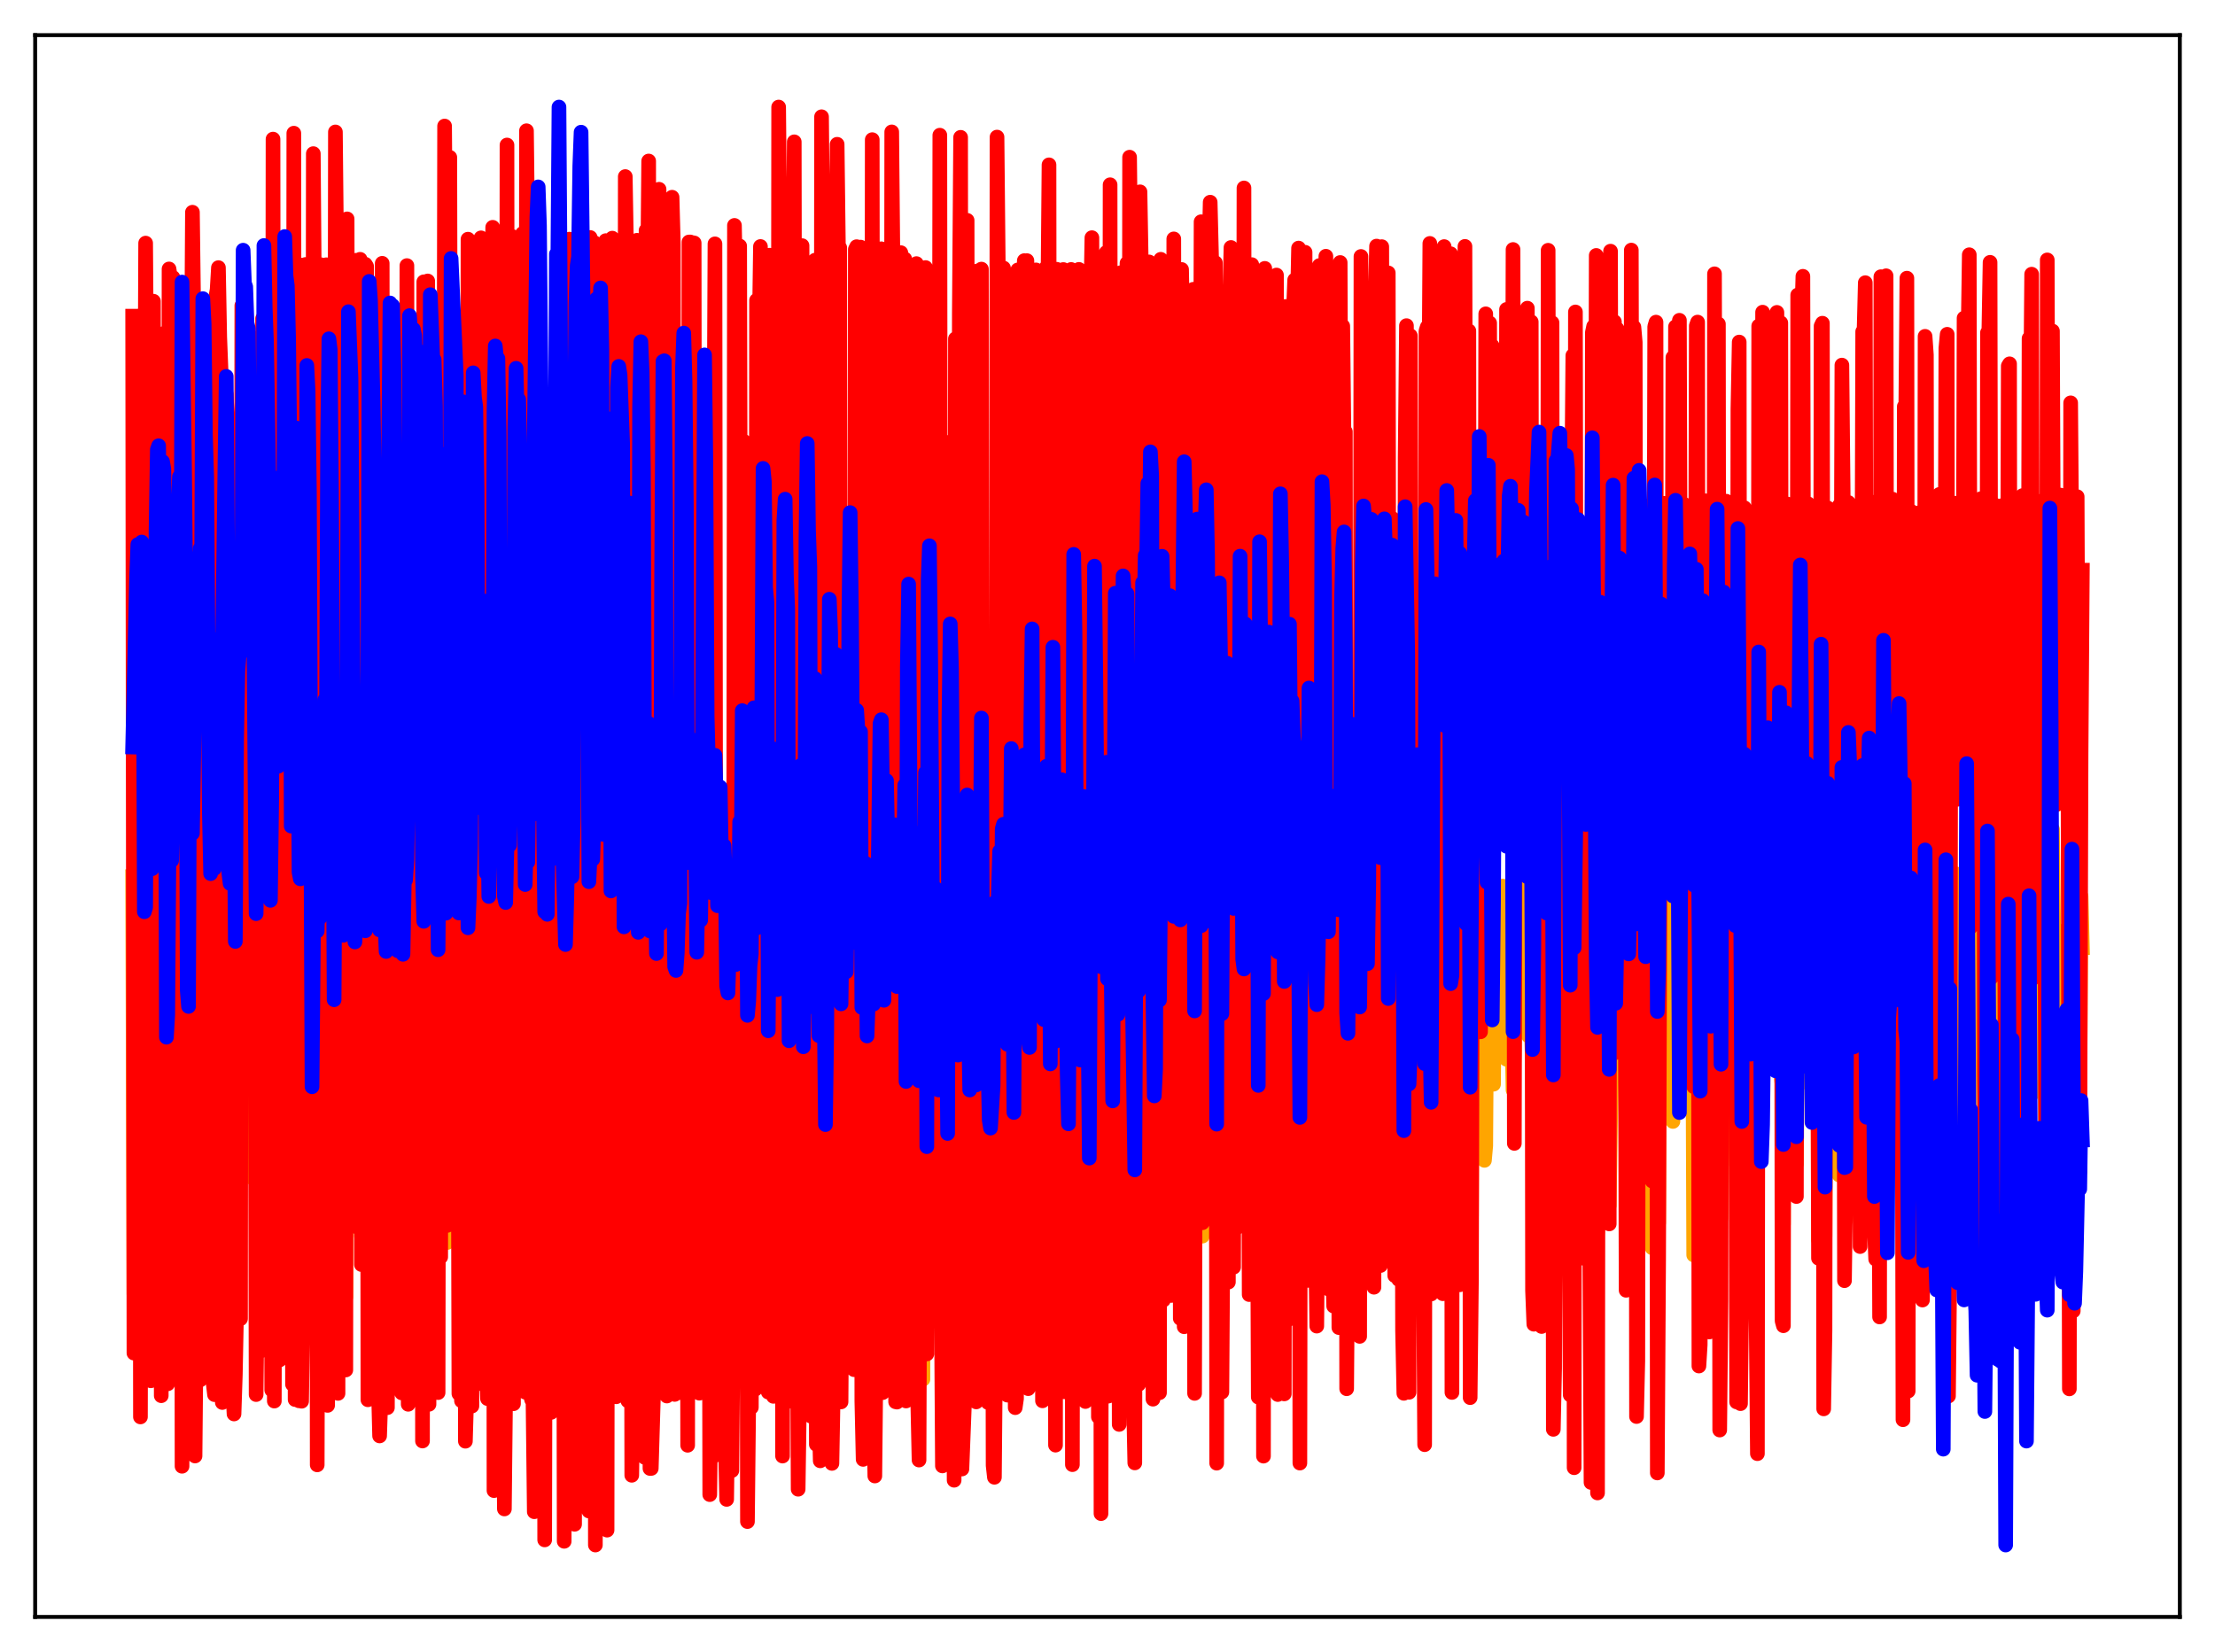 <?xml version="1.0" encoding="utf-8" standalone="no"?>
<!DOCTYPE svg PUBLIC "-//W3C//DTD SVG 1.1//EN"
  "http://www.w3.org/Graphics/SVG/1.1/DTD/svg11.dtd">
<svg xmlns:xlink="http://www.w3.org/1999/xlink" width="453.6pt" height="338.4pt" viewBox="0 0 453.6 338.4" xmlns="http://www.w3.org/2000/svg" version="1.1">
 <defs>
  <style type="text/css">*{stroke-linejoin: round; stroke-linecap: butt}</style>
 </defs>
 <g id="figure_1">
  <g id="patch_1">
   <path d="M 0 338.4 
L 453.6 338.4 
L 453.6 0 
L 0 0 
z
" style="fill: #ffffff"/>
  </g>
  <g id="axes_1">
   <g id="patch_2">
    <path d="M 7.2 331.2 
L 446.4 331.2 
L 446.4 7.2 
L 7.2 7.2 
z
" style="fill: #ffffff"/>
   </g>
   <g id="matplotlib.axis_1"/>
   <g id="matplotlib.axis_2"/>
   <g id="line2d_1">
    <path d="M 27.164 179.568 
L 27.43 265.086 
L 27.962 160.982 
L 28.228 168.86 
L 28.495 192.022 
L 28.761 199.005 
L 29.027 243.14 
L 29.293 215.095 
L 29.559 239.811 
L 30.092 198.002 
L 30.358 257.936 
L 30.624 207.648 
L 30.89 231.413 
L 31.156 227.146 
L 31.423 190.69 
L 31.689 260.838 
L 31.955 186.63 
L 32.221 193.983 
L 32.487 194.775 
L 32.753 190.169 
L 33.02 232.63 
L 33.286 210.126 
L 33.552 225.401 
L 33.818 222.918 
L 34.084 230.822 
L 34.351 210.644 
L 34.617 212.671 
L 34.883 217.353 
L 35.149 235.611 
L 35.415 213.669 
L 35.681 265.093 
L 35.948 223.949 
L 36.214 232.054 
L 36.48 186.045 
L 37.012 206.59 
L 37.279 202.992 
L 37.545 235.83 
L 37.811 208.068 
L 38.077 206.899 
L 38.343 235.58 
L 38.609 209.822 
L 38.876 208.075 
L 39.142 211.355 
L 39.408 220.24 
L 39.674 195.252 
L 39.94 238.995 
L 40.207 219.382 
L 40.473 216.481 
L 40.739 225.226 
L 41.005 210.586 
L 41.271 221.177 
L 41.537 227.183 
L 41.804 237.364 
L 42.07 215.454 
L 42.336 215.231 
L 42.602 237.194 
L 42.868 240.09 
L 43.135 219.439 
L 43.401 229.878 
L 43.667 218.923 
L 43.933 229.323 
L 44.199 219.5 
L 44.465 219.669 
L 44.732 216.636 
L 44.998 228.279 
L 45.264 234.387 
L 45.53 229.934 
L 45.796 191.39 
L 46.329 237.814 
L 46.595 235.778 
L 46.861 226.106 
L 47.127 196.859 
L 47.393 209.544 
L 47.66 229.382 
L 47.926 219.442 
L 48.192 216.483 
L 48.458 247.479 
L 48.991 210.838 
L 49.523 202.64 
L 49.789 182.687 
L 50.055 241.052 
L 50.321 237.986 
L 50.588 227.769 
L 50.854 225.45 
L 51.12 239.764 
L 51.386 241.135 
L 51.652 235.711 
L 51.919 233.742 
L 52.185 234.835 
L 52.451 227.46 
L 52.717 245.11 
L 52.983 232.702 
L 53.249 208.99 
L 53.516 218.186 
L 53.782 190.281 
L 54.048 222.442 
L 54.314 230.89 
L 54.58 227.139 
L 54.847 207.748 
L 55.113 216.587 
L 55.379 229.852 
L 55.645 224.874 
L 55.911 213.187 
L 56.177 211.056 
L 56.444 241.667 
L 56.71 220.435 
L 56.976 185.561 
L 57.242 253.871 
L 57.508 225.066 
L 57.775 225.138 
L 58.041 189.3 
L 58.307 232.306 
L 58.573 213.123 
L 59.105 204.63 
L 59.372 209.024 
L 59.638 229.28 
L 59.904 213.809 
L 60.17 215.601 
L 60.436 226.924 
L 60.703 232.684 
L 60.969 233.296 
L 61.235 220.777 
L 61.501 214.859 
L 61.767 237.138 
L 62.033 226.563 
L 62.3 237.323 
L 62.566 199.765 
L 62.832 234.399 
L 63.098 229.741 
L 63.364 203.866 
L 63.631 205.863 
L 63.897 226.629 
L 64.163 202.015 
L 64.429 197.128 
L 64.695 213.186 
L 65.228 193.865 
L 65.494 218.69 
L 65.76 213.461 
L 66.026 240.496 
L 66.292 199.146 
L 66.559 211.857 
L 66.825 201.042 
L 67.357 234.534 
L 67.623 207.62 
L 67.889 204.278 
L 68.156 231.165 
L 68.422 197.825 
L 68.688 200.971 
L 68.954 211.179 
L 69.22 234.805 
L 69.487 210.876 
L 69.753 215.389 
L 70.019 212.634 
L 70.285 214.873 
L 70.551 206.416 
L 70.817 265.665 
L 71.084 206.003 
L 71.35 212.733 
L 71.616 241.936 
L 71.882 204.263 
L 72.148 203.67 
L 72.681 233.673 
L 72.947 206.375 
L 73.213 217.245 
L 73.479 220.074 
L 73.745 224.24 
L 74.012 253.182 
L 74.278 214.099 
L 74.544 218.315 
L 74.81 219.323 
L 75.343 233.568 
L 75.609 233.484 
L 75.875 239.009 
L 76.141 212.388 
L 76.407 209.161 
L 76.673 216.688 
L 76.94 229.812 
L 77.206 224.347 
L 77.738 207.109 
L 78.004 227.141 
L 78.271 213.41 
L 78.803 237.503 
L 79.069 220.874 
L 79.335 228.658 
L 79.601 191.891 
L 79.868 233.642 
L 80.134 232.906 
L 80.666 213.669 
L 80.932 234.777 
L 81.199 232.265 
L 81.465 191.565 
L 81.731 192.165 
L 82.263 220.18 
L 82.529 207.351 
L 82.796 229.203 
L 83.062 241.861 
L 83.328 219.875 
L 83.86 239.578 
L 84.127 231.37 
L 84.393 237.13 
L 84.659 216.648 
L 84.925 213.86 
L 85.191 231.842 
L 85.724 238.772 
L 85.99 239.626 
L 86.256 237.016 
L 86.522 214.996 
L 86.788 178.522 
L 87.055 257.613 
L 87.321 250.015 
L 87.587 222.967 
L 87.853 231.162 
L 88.119 242.812 
L 88.385 211.5 
L 88.652 211.536 
L 88.918 209.35 
L 89.184 212.86 
L 89.45 219.262 
L 89.716 229.359 
L 89.983 205.123 
L 90.249 198.171 
L 90.515 238.029 
L 90.781 237.978 
L 91.047 204.164 
L 91.313 185.781 
L 91.58 254.512 
L 91.846 227.142 
L 92.112 222.46 
L 92.378 241.357 
L 92.644 209.109 
L 92.911 205.657 
L 93.177 205.278 
L 93.443 212.134 
L 93.709 203.286 
L 93.975 230.165 
L 94.241 213.527 
L 94.508 219.426 
L 94.774 242.99 
L 95.04 242.423 
L 95.306 223.357 
L 95.572 222.697 
L 95.839 222.706 
L 96.105 270.946 
L 96.371 215.747 
L 96.637 238.456 
L 96.903 234.949 
L 97.169 212.249 
L 97.436 204.176 
L 97.702 208.082 
L 97.968 227.437 
L 98.234 219.851 
L 98.5 227.26 
L 98.767 229.322 
L 99.033 215.566 
L 99.299 232.187 
L 99.565 227.467 
L 99.831 229.583 
L 100.097 214.696 
L 100.364 244.769 
L 100.63 229.533 
L 100.896 221.611 
L 101.428 236.996 
L 101.695 210.011 
L 102.493 202.374 
L 102.759 212.013 
L 103.025 234.725 
L 103.292 216.703 
L 103.558 234.896 
L 103.824 219.499 
L 104.09 242.003 
L 104.356 243.124 
L 104.889 224.739 
L 105.155 235.36 
L 105.421 233.912 
L 105.687 229.654 
L 105.953 207.662 
L 106.22 205.107 
L 106.486 210.443 
L 106.752 231.056 
L 107.018 216.79 
L 107.551 238.7 
L 107.817 223.468 
L 108.083 234.637 
L 108.349 222.449 
L 108.615 244.935 
L 109.148 237.168 
L 109.414 222.649 
L 109.68 233.037 
L 109.946 234.559 
L 110.212 215.992 
L 110.745 205.248 
L 111.011 215.524 
L 111.277 194.931 
L 111.543 214.187 
L 111.809 203.455 
L 112.076 232.904 
L 112.342 220.491 
L 112.608 241.321 
L 112.874 235.171 
L 113.14 215.706 
L 113.673 232.775 
L 113.939 233.714 
L 114.205 232.62 
L 114.471 220.411 
L 114.737 214.184 
L 115.004 197.993 
L 115.27 195.538 
L 115.536 218.573 
L 115.802 207.249 
L 116.068 201.391 
L 116.335 227.083 
L 116.601 233.782 
L 116.867 202.502 
L 117.133 205.952 
L 117.399 223.487 
L 117.665 228.648 
L 117.932 238.122 
L 118.198 225.982 
L 118.464 231.905 
L 118.996 216.479 
L 119.263 217.852 
L 119.529 213.181 
L 119.795 200.857 
L 120.061 236.75 
L 120.327 231.301 
L 120.593 223.438 
L 120.86 222.115 
L 121.126 196.918 
L 121.392 222.507 
L 121.658 223.883 
L 121.924 218.595 
L 122.191 236.849 
L 122.457 214.653 
L 122.723 216.184 
L 122.989 216.747 
L 123.255 215.368 
L 123.521 232.828 
L 123.788 218.581 
L 124.054 223.284 
L 124.32 223.12 
L 124.586 232.466 
L 124.852 232.348 
L 125.119 233.148 
L 125.385 220.259 
L 125.651 214.628 
L 125.917 227.519 
L 126.183 234.137 
L 126.449 237.267 
L 126.716 216.044 
L 126.982 212.28 
L 127.248 216.933 
L 127.514 217.245 
L 127.78 241.945 
L 128.047 228.273 
L 128.313 227.035 
L 128.579 247.336 
L 128.845 232.233 
L 129.111 231.611 
L 129.377 238.41 
L 129.91 222.16 
L 130.176 225.062 
L 130.442 226.589 
L 130.708 250.34 
L 131.241 221.041 
L 131.507 211.804 
L 131.773 208.218 
L 132.039 222.011 
L 132.305 198.784 
L 132.572 201.562 
L 133.104 225.881 
L 133.37 219.095 
L 133.636 242.093 
L 133.903 228.384 
L 134.169 225.189 
L 134.435 253.059 
L 134.701 207.84 
L 135.233 239.647 
L 135.5 233.537 
L 136.032 216.525 
L 136.298 220.607 
L 136.564 245.993 
L 136.831 229.273 
L 137.097 226.714 
L 137.363 257.322 
L 137.629 225.508 
L 137.895 224.473 
L 138.161 253.886 
L 138.428 257.545 
L 138.694 247.896 
L 138.96 243.621 
L 139.226 234.93 
L 139.492 196.259 
L 139.759 230.418 
L 140.025 221.16 
L 140.557 212.259 
L 140.823 225.397 
L 141.089 212.284 
L 141.356 228.415 
L 141.622 229.358 
L 141.888 228.171 
L 142.154 228.564 
L 142.42 222.477 
L 142.687 244.35 
L 142.953 251.206 
L 143.219 224.02 
L 143.485 216.941 
L 143.751 195.937 
L 144.017 196.388 
L 144.284 210.297 
L 144.55 178.949 
L 144.816 191.284 
L 145.082 190.741 
L 145.348 229.507 
L 145.615 220.197 
L 145.881 220.339 
L 146.147 207.622 
L 146.413 223.333 
L 146.679 230.1 
L 146.945 245.677 
L 147.212 236.506 
L 147.478 233.448 
L 147.744 233.633 
L 148.01 231.79 
L 148.276 203.502 
L 148.543 225.06 
L 148.809 236.303 
L 149.075 235.103 
L 149.341 229.918 
L 149.607 244.366 
L 149.873 216.119 
L 150.14 224.511 
L 150.406 211.527 
L 150.672 218.776 
L 150.938 203.55 
L 151.204 229.562 
L 151.737 210.002 
L 152.003 234.532 
L 152.269 226.461 
L 152.535 229.377 
L 152.801 206.081 
L 153.068 239.195 
L 153.334 234.028 
L 154.132 212.281 
L 154.399 231.698 
L 154.665 236.304 
L 154.931 234.543 
L 155.197 239.088 
L 155.463 246.164 
L 155.729 221.016 
L 155.996 211.761 
L 156.262 233.521 
L 156.528 222.827 
L 157.06 222.97 
L 157.327 246.751 
L 157.593 228.204 
L 157.859 196.954 
L 158.125 229.847 
L 158.391 235.637 
L 158.657 231.937 
L 158.924 195.542 
L 159.19 235.558 
L 159.456 219.931 
L 159.722 230.395 
L 160.255 213.911 
L 160.521 235.324 
L 160.787 223.849 
L 161.053 223.459 
L 161.319 216.403 
L 161.585 253.485 
L 161.852 235.154 
L 162.118 206.673 
L 162.384 226.552 
L 162.65 222.07 
L 162.916 205.649 
L 163.183 227.239 
L 163.449 224.102 
L 163.715 242.862 
L 163.981 227.454 
L 164.247 228.8 
L 164.513 236.219 
L 164.78 224.661 
L 165.046 231.648 
L 165.312 220.645 
L 165.578 221.402 
L 165.844 218.736 
L 166.111 235.357 
L 166.377 204.333 
L 166.643 210.085 
L 166.909 219.675 
L 167.175 220.578 
L 167.441 224.356 
L 167.708 242.594 
L 167.974 224.408 
L 168.24 218.279 
L 168.506 226.418 
L 168.772 239.488 
L 169.039 216.603 
L 169.305 219.654 
L 169.571 202.801 
L 169.837 220.549 
L 170.103 212.863 
L 170.369 233.34 
L 170.636 229.689 
L 170.902 201.992 
L 171.168 228.762 
L 171.434 225.006 
L 171.7 235.634 
L 171.967 231.948 
L 172.233 245.455 
L 172.499 226.12 
L 172.765 229.802 
L 173.031 235.912 
L 173.297 233.657 
L 173.564 199.272 
L 173.83 206.213 
L 174.096 218.755 
L 174.362 199.315 
L 174.628 188.885 
L 174.895 223.638 
L 175.161 217.572 
L 175.427 230.782 
L 175.693 222.093 
L 175.959 234.286 
L 176.225 229.649 
L 176.492 240.559 
L 176.758 222.121 
L 177.024 233.613 
L 177.29 239.519 
L 177.556 233.338 
L 177.823 221.213 
L 178.089 218.384 
L 178.355 247.114 
L 178.621 239.649 
L 178.887 251.187 
L 179.42 219.177 
L 179.686 217.682 
L 179.952 223.135 
L 180.218 204.189 
L 180.484 231.903 
L 180.751 234.33 
L 181.017 219.905 
L 181.283 231.68 
L 181.549 227.642 
L 181.815 233.892 
L 182.081 194.544 
L 182.348 227.327 
L 182.614 223.234 
L 182.88 228.487 
L 183.146 223.694 
L 183.412 245.074 
L 183.679 242.354 
L 183.945 220.854 
L 184.211 222.54 
L 184.477 219.273 
L 184.743 279.414 
L 185.009 190.561 
L 185.276 228.871 
L 185.542 239.138 
L 185.808 236.149 
L 186.074 223.979 
L 186.34 222.982 
L 186.607 230.564 
L 186.873 224.93 
L 187.139 211.235 
L 187.405 228.153 
L 187.671 222.886 
L 187.937 238.013 
L 188.204 227.919 
L 188.47 197.048 
L 188.736 201.864 
L 189.002 282.528 
L 189.268 213.112 
L 189.801 238.841 
L 190.333 223.624 
L 190.865 219.424 
L 191.132 221.267 
L 191.398 173.291 
L 191.664 249.436 
L 191.93 206.201 
L 192.196 227.316 
L 192.463 223.088 
L 192.729 196.729 
L 192.995 233.257 
L 193.261 238.72 
L 193.527 238.636 
L 193.793 226.884 
L 194.06 227.657 
L 194.326 233.446 
L 194.858 211.38 
L 195.124 218.08 
L 195.391 230.989 
L 195.657 167.514 
L 195.923 256.109 
L 196.189 216.968 
L 196.455 228.741 
L 196.721 224.582 
L 196.988 215.099 
L 197.254 217.52 
L 197.52 243.17 
L 197.786 247.129 
L 198.052 219.682 
L 198.319 221.638 
L 198.585 228.317 
L 198.851 221.646 
L 199.117 195.709 
L 199.383 194.251 
L 199.649 214.182 
L 199.916 253.878 
L 200.182 221.418 
L 200.448 233.044 
L 200.714 220.769 
L 200.98 218.847 
L 201.247 243.42 
L 201.513 239.277 
L 201.779 241.758 
L 202.045 232.04 
L 202.311 240.451 
L 202.577 239.15 
L 202.844 209.812 
L 203.11 229.834 
L 203.376 207.851 
L 203.642 215.785 
L 203.908 219.151 
L 204.175 238.62 
L 204.441 218.502 
L 204.973 246.762 
L 205.239 219.231 
L 205.505 219.75 
L 206.038 207.422 
L 206.304 235.637 
L 206.57 195.979 
L 206.836 235.438 
L 207.103 220.296 
L 207.369 232.148 
L 207.635 198.548 
L 208.167 237.505 
L 208.966 215.801 
L 209.232 217.987 
L 209.498 203.194 
L 209.764 224.855 
L 210.031 226.125 
L 210.297 232.853 
L 210.563 229.162 
L 210.829 198.646 
L 211.095 234.598 
L 211.361 223.862 
L 211.628 226.869 
L 211.894 224.278 
L 212.16 210.041 
L 212.426 204.21 
L 212.692 254.547 
L 212.959 232.138 
L 213.225 219.215 
L 213.491 235.578 
L 213.757 231.101 
L 214.023 236.939 
L 214.289 212.552 
L 214.556 212.719 
L 214.822 228.542 
L 215.088 219.309 
L 215.354 232.016 
L 215.62 223.119 
L 215.887 222.141 
L 216.153 215.213 
L 216.419 213.236 
L 216.685 188.828 
L 216.951 255.386 
L 217.217 199.738 
L 217.484 213.074 
L 217.75 213.378 
L 218.016 237.221 
L 218.282 235.773 
L 218.548 224.308 
L 218.815 253.722 
L 219.081 206.072 
L 219.347 215.958 
L 219.613 245.913 
L 219.879 223.361 
L 220.145 224.223 
L 220.412 211.296 
L 220.678 215.251 
L 220.944 209.442 
L 221.21 248.535 
L 221.743 192.572 
L 222.009 212.664 
L 222.275 242.554 
L 222.541 228.388 
L 222.807 221.557 
L 223.073 254.761 
L 223.34 204.12 
L 223.606 205.636 
L 223.872 228.079 
L 224.138 225.271 
L 224.404 226.917 
L 224.671 218.227 
L 224.937 218.495 
L 225.203 215.784 
L 225.469 260.314 
L 225.735 202.386 
L 226.001 231.966 
L 226.268 237.685 
L 226.534 223.133 
L 226.8 241.67 
L 227.066 237.916 
L 227.332 223.462 
L 227.599 243.68 
L 227.865 215.838 
L 228.131 233.218 
L 228.397 225.751 
L 228.663 224.392 
L 228.929 195.552 
L 229.196 216.849 
L 229.462 212.619 
L 229.728 261.194 
L 229.994 200.568 
L 230.26 233.41 
L 230.527 193.486 
L 231.059 239.166 
L 231.591 215.291 
L 231.857 236.945 
L 232.124 216.056 
L 232.656 229.793 
L 232.922 223.925 
L 233.188 231.845 
L 233.721 217.777 
L 233.987 229.019 
L 234.253 248.154 
L 234.519 202.211 
L 234.785 229.817 
L 235.584 222.695 
L 235.85 232.793 
L 236.116 237.281 
L 236.383 225.081 
L 236.649 196.753 
L 236.915 231.902 
L 237.181 229.127 
L 237.447 238.763 
L 237.713 214.311 
L 237.98 225.056 
L 238.246 202.151 
L 238.512 245.365 
L 238.778 206.027 
L 239.044 230.794 
L 239.311 180.615 
L 239.577 202.265 
L 239.843 245.126 
L 240.109 212.261 
L 240.375 209.176 
L 240.641 233.075 
L 240.908 224.363 
L 241.174 204.645 
L 241.44 220.441 
L 241.706 220.059 
L 241.972 208.22 
L 242.239 210.898 
L 242.505 256.497 
L 242.771 242.879 
L 243.037 184.929 
L 243.303 221.093 
L 243.569 234.062 
L 243.836 213.661 
L 244.102 218.626 
L 244.368 226.175 
L 244.634 212.963 
L 244.9 233.613 
L 245.433 214.812 
L 245.699 219.035 
L 245.965 205.641 
L 246.231 253.195 
L 246.497 208.776 
L 246.764 183.832 
L 247.03 216.543 
L 247.296 206.573 
L 247.562 213.856 
L 247.828 224.207 
L 248.095 214.905 
L 248.361 200.601 
L 248.627 251.819 
L 248.893 210.593 
L 249.159 209.589 
L 249.425 229.399 
L 249.958 217.942 
L 250.224 220.155 
L 250.49 244.621 
L 251.023 185.345 
L 251.289 211.757 
L 251.555 200.376 
L 251.821 196.494 
L 252.087 231.402 
L 252.353 175.249 
L 252.62 249.045 
L 252.886 199.78 
L 253.152 207.922 
L 253.418 209.586 
L 253.684 237.532 
L 253.951 221.672 
L 254.217 222.6 
L 254.483 195.728 
L 255.015 246.783 
L 255.281 209.751 
L 255.548 204.726 
L 255.814 236.044 
L 256.08 204.759 
L 256.346 228.169 
L 256.612 216.147 
L 256.879 245.5 
L 257.411 201.412 
L 257.677 227.997 
L 257.943 230.589 
L 258.209 209.981 
L 258.476 224.492 
L 258.742 224.005 
L 259.008 207.283 
L 259.274 251.75 
L 259.54 178.82 
L 259.807 192.378 
L 260.073 191.732 
L 260.339 194.861 
L 260.605 246.351 
L 260.871 205.341 
L 261.137 201.794 
L 261.404 228.772 
L 261.67 215.235 
L 261.936 228.601 
L 262.202 225.9 
L 262.735 211.388 
L 263.001 242.641 
L 263.267 217.254 
L 263.533 250.343 
L 263.799 177.873 
L 264.065 194.854 
L 264.332 195.674 
L 264.598 241.583 
L 264.864 242.953 
L 265.396 200.488 
L 265.663 209.719 
L 265.929 206.51 
L 266.195 205.29 
L 266.461 234.056 
L 266.727 222.116 
L 266.993 196.031 
L 267.526 253.444 
L 267.792 239.12 
L 268.058 213.103 
L 268.324 215.6 
L 268.591 233.365 
L 268.857 233.028 
L 269.123 209.119 
L 269.389 239.815 
L 269.655 233.643 
L 269.921 234.379 
L 270.188 204.493 
L 270.454 199.548 
L 270.72 229.886 
L 270.986 211.01 
L 271.252 228.82 
L 271.519 211.92 
L 272.051 241.283 
L 272.317 212.198 
L 272.583 214.974 
L 272.849 230.162 
L 273.116 224.699 
L 273.382 225.081 
L 273.648 211.013 
L 273.914 190.248 
L 274.18 237.698 
L 274.447 203.557 
L 274.713 220.361 
L 274.979 205.75 
L 275.245 204.517 
L 275.511 222.222 
L 275.777 214.287 
L 276.044 235.248 
L 276.576 182.202 
L 277.108 236.807 
L 277.375 235.475 
L 277.907 222.775 
L 278.173 220.102 
L 278.439 238.347 
L 278.705 201.169 
L 278.972 218.508 
L 279.238 206.53 
L 279.504 205.068 
L 279.77 219.394 
L 280.036 173.368 
L 280.303 211.83 
L 280.569 200.686 
L 280.835 204.1 
L 281.101 186.572 
L 281.367 252.228 
L 281.633 188.69 
L 281.9 231.932 
L 282.166 179.645 
L 282.432 226.444 
L 282.698 236.874 
L 282.964 212.226 
L 283.231 223.773 
L 283.497 222.146 
L 283.763 208.952 
L 284.029 218.027 
L 284.295 201.793 
L 284.561 210.835 
L 284.828 207.969 
L 285.094 207.88 
L 285.36 189.47 
L 285.626 239.134 
L 285.892 213.206 
L 286.159 220.104 
L 286.425 248.074 
L 286.691 189.255 
L 286.957 191.326 
L 287.223 252.314 
L 287.489 230.364 
L 287.756 221.93 
L 288.022 208.776 
L 288.288 209.839 
L 288.554 233.8 
L 288.82 231.334 
L 289.353 173.445 
L 289.619 175.526 
L 290.151 240.193 
L 290.417 210.6 
L 290.684 248.208 
L 290.95 193.423 
L 291.216 189.336 
L 291.482 214.881 
L 291.748 212.37 
L 292.015 218.797 
L 292.281 205.723 
L 292.547 217.885 
L 292.813 221.025 
L 293.079 248.66 
L 293.345 186.712 
L 293.612 209.638 
L 293.878 210.098 
L 294.41 186.366 
L 294.676 198.22 
L 294.943 245.098 
L 295.209 245.685 
L 295.475 241.033 
L 295.741 224.386 
L 296.007 227.373 
L 296.273 212.618 
L 296.54 213.867 
L 296.806 224.203 
L 297.072 226.155 
L 297.338 257.086 
L 297.604 192.936 
L 297.871 210.661 
L 298.137 215.627 
L 298.403 198.579 
L 298.669 196.744 
L 298.935 248.785 
L 299.201 252.43 
L 299.468 253.036 
L 299.734 237.04 
L 300 230.582 
L 300.266 190.379 
L 300.532 211.847 
L 300.799 209.678 
L 301.331 249.074 
L 301.597 176.706 
L 301.863 198.257 
L 302.129 207.289 
L 302.396 203.748 
L 302.662 196.342 
L 302.928 209.51 
L 303.194 235.546 
L 303.46 204.87 
L 303.727 197.26 
L 303.993 237.68 
L 304.259 234.698 
L 304.525 194.523 
L 304.791 208.673 
L 305.057 208.634 
L 305.324 192.788 
L 305.59 221.189 
L 305.856 222.083 
L 306.122 191.636 
L 306.388 192.745 
L 306.655 192.046 
L 306.921 192.023 
L 307.187 193.624 
L 307.453 193.934 
L 307.719 181.507 
L 307.985 182.395 
L 308.518 216.98 
L 308.784 216.951 
L 309.05 209.454 
L 309.316 206.26 
L 309.583 208.884 
L 309.849 223.274 
L 310.115 215.326 
L 310.381 189.362 
L 310.647 199.57 
L 311.18 180.464 
L 311.446 187.355 
L 311.978 176.978 
L 312.244 179.783 
L 312.777 207.983 
L 313.043 212.226 
L 313.309 208.666 
L 313.575 209.86 
L 313.841 217.971 
L 314.108 245.405 
L 314.374 181.049 
L 314.64 215.47 
L 314.906 213.753 
L 315.172 201.227 
L 315.439 176.579 
L 315.705 235.748 
L 315.971 212.946 
L 316.237 248.691 
L 316.503 236.755 
L 316.769 244.143 
L 317.036 210.598 
L 317.302 192.624 
L 317.568 211.612 
L 317.834 210.618 
L 318.1 225.145 
L 318.367 253.284 
L 318.633 188.361 
L 318.899 218.857 
L 319.431 209.988 
L 319.697 163.858 
L 319.964 184.26 
L 320.23 189.142 
L 320.496 168.379 
L 320.762 180.619 
L 321.028 173.424 
L 321.295 220.817 
L 321.561 217.421 
L 322.093 216.52 
L 322.359 217.907 
L 322.625 186.808 
L 322.892 234.628 
L 323.158 177.97 
L 323.424 167.203 
L 323.69 162.668 
L 323.956 167.28 
L 324.223 179.402 
L 324.489 240.609 
L 325.021 173.601 
L 325.287 172.006 
L 325.553 249.734 
L 325.82 237.44 
L 326.086 214.769 
L 326.352 205.027 
L 326.618 209.196 
L 327.151 252.429 
L 327.417 185.205 
L 327.683 217.129 
L 327.949 212.185 
L 328.481 173.301 
L 328.748 175.949 
L 329.014 185.259 
L 329.28 200.637 
L 329.546 246.945 
L 330.079 211.03 
L 330.345 208.066 
L 330.611 208.804 
L 330.877 204.492 
L 331.143 211.833 
L 331.409 185.388 
L 331.676 192.463 
L 331.942 218.685 
L 332.208 214.096 
L 332.474 177.348 
L 332.74 185.871 
L 333.007 238.407 
L 333.273 235.731 
L 333.805 247.066 
L 334.071 227.343 
L 334.337 227.102 
L 334.604 210.449 
L 334.87 211.331 
L 335.402 256.377 
L 335.668 199.178 
L 335.935 223.324 
L 336.201 216.457 
L 336.733 174.448 
L 336.999 223.612 
L 337.265 192.733 
L 337.532 187.407 
L 337.798 186.177 
L 338.064 192.515 
L 338.33 255.588 
L 338.596 203.133 
L 338.863 210.466 
L 339.129 207.678 
L 339.395 240.953 
L 339.661 250.478 
L 339.927 173.658 
L 340.193 207.517 
L 340.46 211.844 
L 340.726 200.085 
L 340.992 179.519 
L 341.258 183.092 
L 341.524 179.019 
L 341.791 193.208 
L 342.057 196.112 
L 342.323 191.126 
L 342.589 229.713 
L 342.855 213.228 
L 343.121 204.81 
L 343.388 200.735 
L 343.654 212.134 
L 343.92 215.668 
L 344.186 209.549 
L 344.452 226.404 
L 344.985 213.501 
L 345.251 185.471 
L 345.517 184.732 
L 345.783 185.875 
L 346.049 202.068 
L 346.316 199.458 
L 346.582 189.988 
L 346.848 257.065 
L 347.114 213.834 
L 347.38 214.336 
L 347.647 218.257 
L 347.913 220.477 
L 348.179 260.172 
L 348.445 216.988 
L 348.711 223.892 
L 348.977 218.379 
L 349.244 219.692 
L 349.51 184.688 
L 349.776 248.768 
L 350.042 248.718 
L 350.308 245.245 
L 350.575 237.048 
L 350.841 244.605 
L 351.107 224.287 
L 351.373 229.32 
L 351.639 218.405 
L 351.905 222.814 
L 352.438 249.494 
L 352.704 227.008 
L 352.97 224.706 
L 353.236 220.855 
L 353.503 222.751 
L 353.769 194.784 
L 354.035 186.852 
L 354.301 187.757 
L 354.567 196.999 
L 354.833 222.689 
L 355.1 218.685 
L 355.366 206.97 
L 355.632 238.642 
L 355.898 220.635 
L 356.431 228.242 
L 356.697 258.062 
L 356.963 183.161 
L 357.229 201.378 
L 357.495 190.233 
L 357.761 192.695 
L 358.028 181.39 
L 358.294 177.296 
L 358.56 183.089 
L 358.826 177.466 
L 359.092 176.141 
L 359.359 176.232 
L 359.625 245.254 
L 359.891 209.435 
L 360.157 224.486 
L 360.423 215.081 
L 360.689 226.395 
L 360.956 188.379 
L 361.222 179.294 
L 361.754 211.96 
L 362.02 207.425 
L 362.553 181.184 
L 363.085 189.253 
L 363.351 185.033 
L 363.884 217.827 
L 364.15 211.138 
L 364.416 214.592 
L 364.682 219.792 
L 364.948 222.093 
L 365.215 250.772 
L 365.481 185.971 
L 365.747 203.98 
L 366.013 210.586 
L 366.279 207.304 
L 366.545 177.361 
L 366.812 178.402 
L 367.078 195.11 
L 367.344 180.35 
L 367.61 194.743 
L 367.876 238.413 
L 368.143 209.631 
L 368.409 220.559 
L 368.675 212.896 
L 369.207 221.696 
L 369.473 209.691 
L 369.74 207.643 
L 370.006 217.522 
L 370.272 208.98 
L 370.538 195.242 
L 370.804 175.671 
L 371.071 188.515 
L 371.337 174.399 
L 371.603 184.34 
L 371.869 182.637 
L 372.135 173.473 
L 372.401 253.993 
L 372.668 212.977 
L 372.934 217.393 
L 373.2 216.364 
L 373.466 218.008 
L 373.732 253.279 
L 373.999 188.4 
L 374.265 203.699 
L 374.531 185.306 
L 374.797 184.517 
L 375.063 170.788 
L 375.329 174.263 
L 375.596 175.636 
L 375.862 189.477 
L 376.128 187.855 
L 376.394 184.217 
L 376.66 240.701 
L 376.927 217.163 
L 377.193 209.98 
L 377.459 207.771 
L 377.725 214.649 
L 377.991 249.896 
L 378.257 186.324 
L 378.524 210.5 
L 379.322 179.815 
L 379.588 178.985 
L 379.855 187.278 
L 380.121 203.302 
L 380.653 186.09 
L 380.919 239.927 
L 381.185 218.209 
L 381.718 223.877 
L 381.984 227.437 
L 382.25 206.198 
L 382.516 213.121 
L 382.783 212.249 
L 383.049 206.795 
L 383.315 205.377 
L 383.581 177.419 
L 383.847 236.103 
L 384.113 238.686 
L 384.38 200.858 
L 384.912 247.142 
L 385.178 225.135 
L 385.444 225.464 
L 385.711 224.977 
L 385.977 226.122 
L 386.243 217.172 
L 386.509 197.845 
L 386.775 220.17 
L 387.308 211.217 
L 387.574 209.824 
L 387.84 189.992 
L 388.106 183.609 
L 388.372 188.532 
L 388.639 204.453 
L 388.905 209.72 
L 389.171 196.522 
L 389.437 205.758 
L 389.703 230.852 
L 389.969 222.073 
L 390.236 219.804 
L 390.502 214.567 
L 390.768 235.889 
L 391.034 191.508 
L 391.3 196.444 
L 391.567 173.609 
L 391.833 178.704 
L 392.365 180.65 
L 392.631 178.245 
L 392.897 181.045 
L 393.164 181.181 
L 393.43 179.883 
L 393.696 248.514 
L 393.962 204.258 
L 394.228 221.342 
L 394.761 207.507 
L 395.027 251.734 
L 395.293 180.625 
L 395.559 202.348 
L 395.825 195.539 
L 396.092 199.42 
L 396.624 183.813 
L 397.156 202.148 
L 397.423 190.696 
L 397.689 191.616 
L 398.221 208.732 
L 398.487 214.456 
L 398.753 214.056 
L 399.02 221.686 
L 399.286 232.51 
L 399.552 190.545 
L 399.818 206.818 
L 400.084 189.417 
L 400.351 196.452 
L 400.617 179.004 
L 400.883 187.152 
L 401.149 186.789 
L 401.415 186.794 
L 401.681 190.771 
L 401.948 229.062 
L 402.214 190.878 
L 402.48 217.012 
L 402.746 220.656 
L 403.012 220.869 
L 403.279 226.67 
L 403.545 208.218 
L 403.811 211.743 
L 404.077 209.051 
L 404.343 195.884 
L 404.609 196.035 
L 404.876 182.49 
L 405.142 183.859 
L 405.408 178.22 
L 405.674 193.149 
L 405.94 190.178 
L 406.207 179.873 
L 406.473 244.566 
L 406.739 196.804 
L 407.005 219.2 
L 407.271 217.968 
L 407.537 222.07 
L 407.804 220.877 
L 408.07 199.807 
L 408.336 206.814 
L 408.602 180.061 
L 408.868 184.834 
L 409.135 179.033 
L 409.401 177.429 
L 409.667 172.805 
L 409.933 189.369 
L 410.199 184.555 
L 410.465 184.636 
L 410.732 236.676 
L 410.998 216.194 
L 411.264 218.294 
L 411.53 216.35 
L 411.796 225.571 
L 412.063 249.298 
L 412.329 192.475 
L 412.595 211.813 
L 412.861 191.92 
L 413.127 196.767 
L 413.66 180.086 
L 413.926 188.672 
L 414.192 204.9 
L 414.458 200.928 
L 414.724 189.769 
L 414.991 248.69 
L 415.257 212.961 
L 415.523 221.69 
L 415.789 215.312 
L 416.055 224.147 
L 416.321 199.397 
L 416.588 214.683 
L 416.854 211.33 
L 417.12 194.191 
L 417.386 200.238 
L 417.652 179.823 
L 418.185 198.505 
L 418.451 186.816 
L 418.983 236.982 
L 419.249 245.024 
L 419.516 217.856 
L 419.782 222.639 
L 420.048 217.197 
L 420.314 169.872 
L 420.847 214.814 
L 421.113 214.601 
L 421.379 202.183 
L 421.645 207.323 
L 422.177 190.778 
L 422.444 196.59 
L 422.71 205.958 
L 422.976 202.449 
L 423.242 195.324 
L 423.508 209.759 
L 423.775 251.912 
L 424.041 219.672 
L 424.307 207.642 
L 424.573 241.84 
L 424.839 180.433 
L 425.105 201.304 
L 425.372 203.933 
L 425.638 197.956 
L 425.904 223.723 
L 426.17 183.589 
L 426.436 194.127 
L 426.436 194.127 
" clip-path="url(#p378d2fb781)" style="fill: none; stroke: #ffa500; stroke-width: 3; stroke-linecap: square"/>
   </g>
   <g id="line2d_2">
    <path d="M 27.164 64.757 
L 27.43 277.163 
L 27.696 267.388 
L 27.962 161.546 
L 28.228 167.428 
L 28.495 76.765 
L 28.761 290.236 
L 29.293 73.454 
L 29.559 112.555 
L 29.825 49.797 
L 30.092 86.032 
L 30.358 261.305 
L 30.624 68.142 
L 30.89 282.834 
L 31.156 281.369 
L 31.423 61.698 
L 31.689 272.973 
L 31.955 169.906 
L 32.221 116.252 
L 32.487 166.952 
L 32.753 110.94 
L 33.02 285.888 
L 33.552 68.299 
L 33.818 70.9 
L 34.351 283.45 
L 34.617 55.09 
L 34.883 56.825 
L 35.149 237.488 
L 35.415 56.831 
L 35.681 268.342 
L 35.948 273.463 
L 36.214 270.787 
L 36.48 169.225 
L 36.746 167.652 
L 37.012 70.616 
L 37.279 300.341 
L 37.811 79.627 
L 38.077 110.063 
L 38.343 160.016 
L 38.609 278.924 
L 38.876 73.988 
L 39.142 85.361 
L 39.408 43.472 
L 39.674 64.376 
L 39.94 298.238 
L 40.207 270.057 
L 40.473 276.202 
L 41.005 282.654 
L 41.271 192.554 
L 41.537 167.797 
L 41.804 160.918 
L 42.07 68.402 
L 42.336 74.346 
L 42.602 149.361 
L 42.868 160.702 
L 43.135 274.746 
L 43.401 134.12 
L 43.667 283.412 
L 43.933 285.673 
L 44.199 60.786 
L 44.465 59.339 
L 44.732 54.819 
L 44.998 69.051 
L 45.264 75.929 
L 45.53 287.279 
L 45.796 187.399 
L 46.063 170.861 
L 46.329 80.746 
L 46.595 86.842 
L 46.861 173.702 
L 47.127 196.157 
L 47.393 282.831 
L 47.66 284.34 
L 47.926 289.628 
L 48.192 281.585 
L 48.458 268.012 
L 48.724 269.912 
L 48.991 262.004 
L 49.257 270.118 
L 49.523 62.589 
L 49.789 189.455 
L 50.055 158.286 
L 50.321 163.413 
L 50.588 68.693 
L 50.854 68.307 
L 51.12 155.249 
L 51.386 158.43 
L 51.652 167.279 
L 51.919 167.428 
L 52.185 165.61 
L 52.451 285.657 
L 52.717 262.183 
L 52.983 277.036 
L 53.249 260.659 
L 53.516 260.206 
L 53.782 65.251 
L 54.048 168.323 
L 54.314 67.126 
L 54.58 67.571 
L 54.847 68.714 
L 55.113 68.487 
L 55.645 284.722 
L 55.911 28.491 
L 56.177 286.986 
L 56.444 156.042 
L 56.71 172.148 
L 56.976 68.143 
L 57.242 278.574 
L 57.508 268.442 
L 57.775 275.169 
L 58.041 66.425 
L 58.307 167.785 
L 58.573 67.012 
L 58.839 67.321 
L 59.105 81.813 
L 59.372 68.914 
L 59.904 283.556 
L 60.17 27.279 
L 60.436 286.676 
L 60.703 167.239 
L 60.969 166.336 
L 61.235 286.936 
L 61.501 54.282 
L 61.767 287.024 
L 62.033 268.471 
L 62.3 271.3 
L 62.566 54.175 
L 62.832 167.662 
L 63.098 78.927 
L 63.364 78.015 
L 63.631 68.424 
L 63.897 250.964 
L 64.163 31.467 
L 64.429 65.266 
L 64.695 54.487 
L 64.961 300.055 
L 65.228 198.533 
L 65.494 273.677 
L 65.76 54.234 
L 66.026 268.243 
L 66.292 169.081 
L 66.559 226.818 
L 66.825 54.229 
L 67.091 287.871 
L 67.623 67.24 
L 67.889 75.114 
L 68.156 88.214 
L 68.422 202.061 
L 68.688 27.026 
L 68.954 53.269 
L 69.22 285.411 
L 69.487 51.049 
L 69.753 59.424 
L 70.019 54.018 
L 70.285 53.994 
L 70.551 69.687 
L 70.817 280.62 
L 71.084 44.834 
L 71.35 170.594 
L 71.616 132.616 
L 71.882 71.339 
L 72.148 198.113 
L 72.415 66.825 
L 72.681 166.686 
L 72.947 53.312 
L 73.213 54.04 
L 73.479 251.604 
L 73.745 53.115 
L 74.012 259.022 
L 74.278 64.836 
L 74.544 54.031 
L 74.81 54.129 
L 75.076 54.558 
L 75.343 286.719 
L 75.609 166.797 
L 75.875 151.539 
L 76.141 66.903 
L 76.407 68.047 
L 76.673 68.046 
L 76.94 85.007 
L 77.472 283.655 
L 77.738 294.127 
L 78.004 286.061 
L 78.271 53.934 
L 78.537 285.621 
L 78.803 285.267 
L 79.069 285.503 
L 79.335 288.338 
L 79.601 202.029 
L 79.868 167.249 
L 80.134 167.413 
L 80.4 87.542 
L 80.666 72.362 
L 80.932 165.32 
L 81.199 167.679 
L 81.465 200.565 
L 81.731 253.088 
L 81.997 168.325 
L 82.263 285.315 
L 82.529 72.587 
L 82.796 268.751 
L 83.062 246.226 
L 83.328 54.401 
L 83.594 287.647 
L 83.86 155.642 
L 84.127 89.004 
L 84.393 124.945 
L 84.659 72.044 
L 84.925 68.061 
L 85.191 136.626 
L 85.457 145.705 
L 85.724 161.529 
L 86.256 91.657 
L 86.522 295.168 
L 86.788 57.723 
L 87.055 281.809 
L 87.321 258.688 
L 87.587 57.553 
L 87.853 287.651 
L 88.119 132.757 
L 88.385 66.818 
L 88.918 66.873 
L 89.184 68.109 
L 89.716 285.251 
L 89.983 119.722 
L 90.249 257.48 
L 90.515 86.201 
L 90.781 162.641 
L 91.047 25.816 
L 91.313 60.846 
L 91.58 251.012 
L 91.846 65.755 
L 92.112 32.229 
L 92.378 147.866 
L 92.644 66.823 
L 92.911 66.921 
L 93.177 67.308 
L 93.443 68.055 
L 93.975 285.472 
L 94.241 275.364 
L 94.508 286.93 
L 94.774 138.159 
L 95.04 141.838 
L 95.306 295.212 
L 95.572 286.164 
L 95.839 48.991 
L 96.105 282.306 
L 96.371 50.081 
L 96.637 288.012 
L 96.903 134.316 
L 97.169 74.877 
L 97.436 67.366 
L 97.702 66.844 
L 98.234 282.463 
L 98.5 48.72 
L 98.767 283.503 
L 99.033 167.974 
L 99.299 167.407 
L 99.565 279.729 
L 99.831 286.482 
L 100.097 49.004 
L 100.364 253.738 
L 100.63 251.533 
L 100.896 46.559 
L 101.162 305.326 
L 101.428 150.3 
L 101.695 66.905 
L 101.961 66.912 
L 102.227 91.453 
L 102.759 281.147 
L 103.025 283.846 
L 103.292 309.085 
L 103.558 283.901 
L 103.824 29.703 
L 104.09 286.506 
L 104.356 286.59 
L 104.623 269.788 
L 104.889 48.435 
L 105.155 287.534 
L 105.687 93.027 
L 105.953 66.824 
L 106.22 68.415 
L 106.486 67.172 
L 106.752 166.602 
L 107.018 47.83 
L 107.284 49.576 
L 107.551 285.159 
L 107.817 26.779 
L 108.083 49.661 
L 108.349 44.551 
L 108.615 285.793 
L 108.881 286.733 
L 109.148 286.587 
L 109.414 309.654 
L 109.68 167.016 
L 109.946 154.677 
L 110.212 89.451 
L 110.479 75.963 
L 111.277 167.624 
L 111.543 315.424 
L 111.809 186.762 
L 112.076 285.892 
L 112.342 196.123 
L 112.608 287.171 
L 112.874 289.307 
L 113.407 168.244 
L 113.673 167.903 
L 113.939 167.074 
L 114.205 167.753 
L 114.471 146.798 
L 114.737 150.826 
L 115.004 167.7 
L 115.27 170.602 
L 115.536 315.711 
L 115.802 184.832 
L 116.068 167.018 
L 116.335 284.69 
L 116.601 48.986 
L 116.867 51.569 
L 117.133 61.837 
L 117.399 50.603 
L 117.665 312.225 
L 117.932 132.628 
L 118.198 90.2 
L 118.464 98.314 
L 118.73 111.039 
L 119.263 167.424 
L 119.529 167.846 
L 119.795 167.939 
L 120.061 151.595 
L 120.327 92.895 
L 120.593 309.508 
L 120.86 48.646 
L 121.126 52.194 
L 121.392 66.3 
L 121.658 49.665 
L 121.924 316.473 
L 122.191 120.336 
L 122.457 67.182 
L 122.723 67.105 
L 122.989 80.896 
L 123.255 150.65 
L 123.521 311.408 
L 123.788 282.223 
L 124.054 49.291 
L 124.32 313.423 
L 124.586 101.53 
L 124.852 164.396 
L 125.119 285.059 
L 125.385 48.78 
L 125.651 56.27 
L 125.917 50.081 
L 126.183 286.11 
L 126.449 143.739 
L 126.716 67.427 
L 126.982 66.796 
L 127.248 66.908 
L 127.514 146.372 
L 127.78 285.353 
L 128.047 36.167 
L 128.313 51.511 
L 128.579 286.94 
L 128.845 165.657 
L 129.111 166.044 
L 129.377 302.187 
L 129.644 283.79 
L 129.91 49.522 
L 130.176 59.238 
L 130.442 49.22 
L 130.708 286.206 
L 131.241 90.372 
L 131.507 67.252 
L 131.773 86.833 
L 132.039 298.525 
L 132.305 47.196 
L 132.572 61.6 
L 132.838 32.979 
L 133.104 300.792 
L 133.37 300.783 
L 133.903 282.95 
L 134.169 49.098 
L 134.435 271.416 
L 134.701 51.315 
L 134.967 38.767 
L 135.233 284.011 
L 135.766 90.291 
L 136.032 87.957 
L 136.298 165.596 
L 136.564 285.954 
L 136.831 49.888 
L 137.097 51.26 
L 137.363 285.048 
L 137.629 40.399 
L 137.895 50.099 
L 138.161 285.624 
L 138.428 285.208 
L 138.694 282.1 
L 138.96 284.152 
L 139.226 285.248 
L 139.492 168.737 
L 139.759 156.873 
L 140.025 90.027 
L 140.291 83.813 
L 140.557 136.94 
L 140.823 296.038 
L 141.089 49.567 
L 141.356 49.563 
L 141.622 284.247 
L 141.888 49.713 
L 142.154 49.76 
L 142.42 267.196 
L 142.687 283.038 
L 142.953 284.685 
L 143.219 285.371 
L 143.485 285.111 
L 143.751 168.369 
L 144.284 166.608 
L 144.55 167.537 
L 144.816 192.41 
L 145.082 166.829 
L 145.348 306.147 
L 145.615 285.328 
L 145.881 298.532 
L 146.147 106.552 
L 146.413 49.948 
L 146.679 284.992 
L 146.945 286.602 
L 147.212 273.018 
L 147.478 167.655 
L 147.744 167.558 
L 148.01 167.12 
L 148.276 177.791 
L 148.543 295.275 
L 148.809 307.126 
L 149.075 286.859 
L 149.341 287.147 
L 149.607 286.964 
L 149.873 301.231 
L 150.14 270.172 
L 150.406 46.17 
L 150.672 59.651 
L 150.938 60.029 
L 151.204 63.838 
L 151.471 50.386 
L 151.737 168.994 
L 152.003 92.878 
L 152.269 90.35 
L 152.801 164.042 
L 153.068 311.67 
L 153.334 286.485 
L 153.866 288.286 
L 154.132 167.483 
L 154.399 165.853 
L 154.665 284.561 
L 154.931 61.518 
L 155.197 64.739 
L 155.463 69.407 
L 155.729 50.49 
L 155.996 168.76 
L 156.262 93.538 
L 156.528 86.222 
L 156.794 89.886 
L 157.06 165.045 
L 157.327 285.153 
L 157.593 52.272 
L 157.859 53.572 
L 158.125 63.549 
L 158.391 286.02 
L 158.657 166.975 
L 158.924 165.591 
L 159.19 285.111 
L 159.456 21.927 
L 159.722 49.967 
L 159.988 51.376 
L 160.255 298.25 
L 160.521 134.95 
L 160.787 89.782 
L 161.053 87.176 
L 161.319 127.277 
L 161.585 287.017 
L 161.852 51.636 
L 162.118 62.484 
L 162.384 63.251 
L 162.65 29.053 
L 162.916 185.021 
L 163.449 305.047 
L 163.715 286.631 
L 163.981 51.036 
L 164.247 50.309 
L 164.513 285.94 
L 164.78 196.761 
L 165.046 167.515 
L 165.312 103.751 
L 165.578 90.366 
L 165.844 160.804 
L 166.111 290.096 
L 166.377 54.079 
L 166.643 62.556 
L 166.909 53.295 
L 167.175 295.865 
L 167.441 281.393 
L 167.708 288.056 
L 167.974 299.224 
L 168.24 23.915 
L 168.506 49.951 
L 168.772 285.101 
L 169.039 281.979 
L 169.305 283.798 
L 169.571 164.215 
L 169.837 161.438 
L 170.103 160.337 
L 170.369 299.752 
L 170.636 285.039 
L 170.902 61.711 
L 171.168 52.02 
L 171.434 29.553 
L 171.7 51.094 
L 171.967 50.74 
L 172.233 287.163 
L 172.499 248.317 
L 172.765 167.889 
L 173.031 162.198 
L 173.297 166.984 
L 173.564 164.49 
L 173.83 164.801 
L 174.096 160.729 
L 174.362 160.047 
L 174.628 171.239 
L 174.895 280.556 
L 175.161 51.082 
L 175.427 50.528 
L 175.693 54.134 
L 175.959 51.722 
L 176.225 50.615 
L 176.492 286.96 
L 176.758 298.928 
L 177.024 167.52 
L 177.29 146.436 
L 177.556 165.913 
L 177.823 253.992 
L 178.089 275.268 
L 178.355 286.482 
L 178.621 28.606 
L 178.887 286.616 
L 179.153 302.333 
L 179.42 275.811 
L 179.686 271.917 
L 179.952 270.022 
L 180.218 54.302 
L 180.484 50.96 
L 180.751 285.258 
L 181.017 283.941 
L 181.549 91.009 
L 181.815 102.942 
L 182.081 162.207 
L 182.348 280.994 
L 182.614 27.017 
L 182.88 55.66 
L 183.146 55.782 
L 183.412 287.135 
L 183.679 287.194 
L 184.211 267.837 
L 184.477 51.753 
L 184.743 277.242 
L 185.009 58.873 
L 185.276 53.042 
L 185.542 286.969 
L 185.808 122.342 
L 186.074 87.575 
L 186.34 92.166 
L 186.607 166.026 
L 186.873 279.229 
L 187.139 56.243 
L 187.405 57.558 
L 187.671 53.997 
L 187.937 286.833 
L 188.204 299.066 
L 188.47 225.086 
L 188.736 54.834 
L 189.002 263.424 
L 189.268 62.772 
L 189.535 54.804 
L 189.801 277.334 
L 190.067 92.989 
L 190.333 88.469 
L 190.599 90.383 
L 190.865 160.862 
L 191.132 270.594 
L 191.398 73.751 
L 191.664 261.042 
L 191.93 235.992 
L 192.196 187.62 
L 192.463 27.692 
L 192.729 259.396 
L 192.995 300.27 
L 193.261 286.796 
L 193.527 286.31 
L 194.06 273.519 
L 194.326 140.327 
L 194.592 90.542 
L 195.124 161.776 
L 195.391 303.203 
L 195.657 69.401 
L 195.923 283.81 
L 196.189 249.922 
L 196.455 64.241 
L 196.721 28.126 
L 196.988 300.9 
L 197.52 287.101 
L 197.786 287.063 
L 198.052 45.129 
L 198.319 285.189 
L 198.585 260.025 
L 198.851 162.8 
L 199.117 199.426 
L 199.383 189.034 
L 199.649 283.994 
L 199.916 287.16 
L 200.182 55.491 
L 200.448 57.471 
L 200.714 63.845 
L 200.98 55.122 
L 201.247 286.156 
L 201.513 277.252 
L 201.779 285.991 
L 202.045 280.034 
L 202.311 287.272 
L 202.577 286.925 
L 202.844 171.162 
L 203.11 165.461 
L 203.376 300.18 
L 203.642 302.595 
L 203.908 273.084 
L 204.175 28.078 
L 204.441 55.418 
L 204.707 56.751 
L 204.973 212.377 
L 205.239 59.765 
L 205.505 54.898 
L 205.772 65.022 
L 206.038 63.971 
L 206.304 285.771 
L 206.57 166.39 
L 207.103 88.861 
L 207.369 102.297 
L 207.901 288.334 
L 208.167 286.481 
L 208.433 55.29 
L 208.966 55.385 
L 209.232 63.629 
L 209.498 61.481 
L 209.764 53.383 
L 210.031 61.312 
L 210.297 53.385 
L 210.563 284.442 
L 210.829 164.29 
L 211.361 89.981 
L 211.628 135.49 
L 211.894 266.618 
L 212.16 55.289 
L 212.426 68.931 
L 212.692 260.204 
L 212.959 72.604 
L 213.225 55.563 
L 213.491 286.935 
L 213.757 285.398 
L 214.023 286.599 
L 214.289 54.739 
L 214.556 63.999 
L 214.822 33.764 
L 215.088 263.893 
L 215.62 89.235 
L 215.887 89.643 
L 216.153 296.012 
L 216.419 55.159 
L 216.685 69.222 
L 216.951 265.723 
L 217.217 233.525 
L 217.484 55.476 
L 217.75 55.209 
L 218.016 285.093 
L 218.282 277.005 
L 218.548 63.31 
L 218.815 258.076 
L 219.081 63.098 
L 219.347 55.195 
L 219.613 300.012 
L 219.879 90.091 
L 220.145 76.806 
L 220.412 138.069 
L 220.678 227.149 
L 220.944 55.178 
L 221.21 257.433 
L 221.476 254.871 
L 221.743 68.994 
L 222.009 55.888 
L 222.275 287.079 
L 222.541 283.89 
L 222.807 58.87 
L 223.073 257.489 
L 223.34 63.373 
L 223.606 48.683 
L 223.872 168.811 
L 224.138 80.837 
L 224.404 80.06 
L 224.671 151.495 
L 224.937 290.23 
L 225.203 56.21 
L 225.469 310.041 
L 225.735 177.158 
L 226.001 266.688 
L 226.268 271.33 
L 226.534 51.734 
L 226.8 286.004 
L 227.066 285.941 
L 227.332 37.846 
L 227.599 285.602 
L 227.865 279.219 
L 228.397 90.404 
L 228.663 89.495 
L 228.929 160.608 
L 229.196 291.771 
L 229.462 55.865 
L 229.728 283.345 
L 229.994 171.188 
L 230.26 275.014 
L 230.527 224.165 
L 230.793 53.909 
L 231.059 285.308 
L 231.325 32.195 
L 231.591 55.629 
L 231.857 287.3 
L 232.124 286.685 
L 232.39 299.652 
L 232.656 140.519 
L 232.922 165.577 
L 233.188 283.557 
L 233.455 39.292 
L 234.253 84.705 
L 234.519 64.759 
L 234.785 64.099 
L 235.052 54.882 
L 235.318 53.655 
L 235.584 63.468 
L 235.85 56.107 
L 236.116 286.597 
L 236.383 271.219 
L 236.649 182.557 
L 236.915 134.555 
L 237.181 155.428 
L 237.447 285.279 
L 237.713 53.113 
L 237.98 63.295 
L 238.246 266.295 
L 238.512 251.299 
L 238.778 64.656 
L 239.044 249.965 
L 239.311 218.637 
L 239.577 89.895 
L 239.843 265.358 
L 240.109 256.395 
L 240.375 48.935 
L 240.641 166.726 
L 240.908 75.413 
L 241.174 66.725 
L 241.44 88.914 
L 241.706 270.059 
L 241.972 55.196 
L 242.239 70.124 
L 242.505 271.762 
L 242.771 255.129 
L 243.037 64.25 
L 243.303 264.884 
L 243.569 228.935 
L 243.836 64.267 
L 244.102 248.395 
L 244.368 59.256 
L 244.634 285.411 
L 245.167 83.803 
L 245.433 66.696 
L 245.699 133.942 
L 245.965 45.422 
L 246.231 250.459 
L 246.497 171.954 
L 246.764 159.454 
L 247.03 167.766 
L 247.296 63.768 
L 247.828 41.415 
L 248.361 62.939 
L 248.627 230.248 
L 248.893 53.82 
L 249.159 299.708 
L 249.425 99.449 
L 249.692 67.246 
L 249.958 109.157 
L 250.224 285.149 
L 250.49 244.934 
L 250.756 183.587 
L 251.023 166.453 
L 251.289 167.542 
L 251.555 262.62 
L 251.821 61.613 
L 252.087 50.692 
L 252.353 62.946 
L 252.62 259.569 
L 252.886 171.249 
L 253.152 251.607 
L 253.418 52.083 
L 253.684 167.578 
L 253.951 68.857 
L 254.217 88.883 
L 254.483 188.819 
L 254.749 38.503 
L 255.015 245.921 
L 255.281 169.616 
L 255.548 167.659 
L 255.814 265.174 
L 256.08 197.473 
L 256.346 54.204 
L 256.612 60.37 
L 256.879 254.768 
L 257.145 250.252 
L 257.411 221.445 
L 257.677 286.179 
L 257.943 96.822 
L 258.209 66.684 
L 258.476 87.398 
L 258.742 298.263 
L 259.008 54.973 
L 259.274 269.949 
L 259.54 117.22 
L 259.807 104.563 
L 260.073 166.242 
L 260.339 167.834 
L 260.605 257.899 
L 260.871 63.203 
L 261.137 60.934 
L 261.404 56.335 
L 261.67 285.649 
L 262.202 90.155 
L 262.468 67.196 
L 262.735 133.032 
L 263.001 285.518 
L 263.267 62.77 
L 263.533 270.508 
L 263.799 132.885 
L 264.065 104.424 
L 264.332 167.627 
L 264.598 257.831 
L 264.864 63.842 
L 265.13 57.34 
L 265.396 61.403 
L 265.663 63.128 
L 265.929 50.816 
L 266.195 299.688 
L 266.461 134.982 
L 266.727 89.527 
L 266.993 248.38 
L 267.26 51.67 
L 267.526 252.269 
L 267.792 262.275 
L 268.058 170.576 
L 268.324 254.023 
L 268.591 257.973 
L 268.857 254.357 
L 269.123 248.771 
L 269.389 252.57 
L 269.655 271.633 
L 269.921 243.877 
L 270.188 54.39 
L 270.454 187.762 
L 270.72 92.965 
L 270.986 73.934 
L 271.252 166.342 
L 271.519 52.486 
L 271.785 246.708 
L 272.051 264.032 
L 272.317 169.733 
L 272.583 174.956 
L 272.849 257.927 
L 273.116 267.532 
L 273.382 267.631 
L 273.648 241.543 
L 273.914 168.918 
L 274.18 271.933 
L 274.447 53.769 
L 274.713 134.82 
L 274.979 66.799 
L 275.245 91.369 
L 275.511 88.429 
L 275.777 284.462 
L 276.044 250.26 
L 276.31 170.521 
L 276.576 167.401 
L 276.842 167.74 
L 277.108 262.884 
L 277.375 267.849 
L 277.641 265.325 
L 277.907 273.016 
L 278.173 261.835 
L 278.439 273.733 
L 278.705 52.532 
L 278.972 129.219 
L 279.238 66.795 
L 279.504 66.711 
L 279.77 161.77 
L 280.036 60.582 
L 280.303 233.964 
L 280.569 117.031 
L 280.835 105.737 
L 281.101 108.478 
L 281.367 263.667 
L 281.633 61.3 
L 281.9 50.407 
L 282.166 61.639 
L 282.432 243.791 
L 282.698 259.222 
L 282.964 50.523 
L 283.231 167.54 
L 283.497 75.355 
L 283.763 66.683 
L 284.029 164.615 
L 284.295 55.898 
L 284.561 233.971 
L 284.828 117.301 
L 285.094 106.157 
L 285.36 110.463 
L 285.626 261.288 
L 285.892 247.202 
L 286.159 243.195 
L 286.425 262.074 
L 286.691 170.386 
L 286.957 166.809 
L 287.223 272.482 
L 287.489 285.401 
L 287.756 93.766 
L 288.022 66.7 
L 288.288 101.481 
L 288.554 285.188 
L 288.82 68.776 
L 289.087 170.184 
L 289.353 130.977 
L 289.619 137.197 
L 289.885 171.241 
L 290.151 260.011 
L 290.417 252.322 
L 290.684 267.167 
L 290.95 170.385 
L 291.216 168.168 
L 291.482 255.466 
L 291.748 295.917 
L 292.015 67.819 
L 292.281 66.975 
L 292.547 92.179 
L 292.813 49.861 
L 293.079 265.064 
L 293.345 113.624 
L 293.612 105.278 
L 293.878 104.689 
L 294.144 103.136 
L 294.676 168.317 
L 294.943 264.307 
L 295.209 261.428 
L 295.475 264.999 
L 295.741 50.51 
L 296.007 167.005 
L 296.273 66.79 
L 296.54 66.64 
L 296.806 166.212 
L 297.072 51.977 
L 297.338 285.22 
L 297.604 108.01 
L 298.137 103.149 
L 298.403 103.918 
L 298.669 167.525 
L 298.935 263.171 
L 299.201 262.786 
L 299.468 261.083 
L 299.734 260.248 
L 300 50.469 
L 300.266 168.197 
L 300.532 72.598 
L 300.799 67.776 
L 301.065 286.283 
L 301.331 262.113 
L 301.597 156.805 
L 301.863 104.845 
L 302.129 105.133 
L 302.396 103.147 
L 302.662 167.622 
L 302.928 168.897 
L 303.194 211.354 
L 303.46 168.325 
L 303.727 168.258 
L 303.993 185.288 
L 304.259 64.282 
L 304.525 190.279 
L 304.791 68.295 
L 305.057 66.171 
L 305.324 163.358 
L 305.59 70.842 
L 305.856 172.979 
L 306.122 108.78 
L 306.388 103.209 
L 306.655 102.876 
L 306.921 161.438 
L 307.187 167.471 
L 307.453 168.177 
L 307.985 147.649 
L 308.252 168.243 
L 308.518 63.379 
L 308.784 163.275 
L 309.05 66.951 
L 309.316 141.473 
L 309.583 138.411 
L 309.849 51.106 
L 310.115 234.206 
L 310.381 117.316 
L 310.647 105.969 
L 310.913 103.454 
L 311.18 157.434 
L 311.446 168.339 
L 311.712 168.116 
L 311.978 125.271 
L 312.244 153.298 
L 312.511 168.501 
L 312.777 63.122 
L 313.043 163.17 
L 313.309 66.698 
L 313.575 65.925 
L 313.841 264.341 
L 314.108 271.245 
L 314.374 106.01 
L 314.64 105.947 
L 314.906 103.829 
L 315.172 106.246 
L 315.439 165.351 
L 315.705 271.712 
L 315.971 249.903 
L 316.237 268.717 
L 316.503 264.994 
L 316.769 267.771 
L 317.036 51.264 
L 317.302 181.996 
L 317.568 69.191 
L 317.834 66.107 
L 318.1 292.778 
L 318.367 280.251 
L 318.633 106.758 
L 318.899 105.086 
L 319.165 104.382 
L 319.431 107.365 
L 319.697 115.783 
L 319.964 168.535 
L 320.23 168.542 
L 320.496 119.799 
L 320.762 104.45 
L 321.028 106.163 
L 321.295 246.171 
L 321.561 285.734 
L 321.827 104.757 
L 322.093 72.819 
L 322.359 300.639 
L 322.625 63.901 
L 322.892 206.304 
L 323.158 106.596 
L 323.424 107.908 
L 323.69 107.138 
L 323.956 163.64 
L 324.223 168.454 
L 324.489 257.788 
L 324.755 169.107 
L 325.021 168.412 
L 325.287 168.041 
L 325.553 254.219 
L 325.82 303.664 
L 326.086 68.135 
L 326.352 66.854 
L 326.618 160.154 
L 326.884 52.32 
L 327.151 305.807 
L 327.417 115.689 
L 327.683 105.12 
L 327.949 103.611 
L 328.215 104.563 
L 328.481 113.161 
L 329.014 161.986 
L 329.28 168.401 
L 329.546 250.699 
L 329.812 51.446 
L 330.079 155.463 
L 330.345 66.694 
L 330.611 65.917 
L 330.877 215.591 
L 331.143 67.339 
L 331.409 170.249 
L 331.676 103.816 
L 331.942 103.67 
L 332.208 103.363 
L 332.474 110.452 
L 332.74 168.477 
L 333.007 264.296 
L 333.273 211.273 
L 333.539 260.179 
L 333.805 258.632 
L 334.071 51.226 
L 334.337 167.239 
L 334.604 67.008 
L 334.87 70.105 
L 335.136 290.152 
L 335.402 278.779 
L 335.668 105.942 
L 336.201 104.513 
L 336.467 103.446 
L 336.999 210.188 
L 337.265 168.363 
L 337.798 125.385 
L 338.064 168.132 
L 338.33 241.911 
L 338.596 174.113 
L 338.863 66.892 
L 339.129 65.984 
L 339.395 301.71 
L 339.661 258.049 
L 340.193 104.236 
L 340.46 103.336 
L 340.726 103.099 
L 340.992 165.468 
L 341.258 168.161 
L 341.524 167.922 
L 341.791 105.459 
L 342.057 108.736 
L 342.323 166.754 
L 342.589 73.203 
L 342.855 161.601 
L 343.121 66.928 
L 343.388 76.289 
L 343.654 160.993 
L 343.92 65.603 
L 344.186 155.756 
L 344.452 104.41 
L 344.719 103.211 
L 344.985 103.378 
L 345.517 168.224 
L 345.783 150.958 
L 346.049 104.544 
L 346.316 108.873 
L 346.848 222.583 
L 347.114 163.47 
L 347.38 66.728 
L 347.647 65.973 
L 347.913 279.808 
L 348.179 275.45 
L 348.445 105.863 
L 348.711 122.696 
L 348.977 103.816 
L 349.244 102.576 
L 349.51 152.661 
L 349.776 260.304 
L 350.042 272.835 
L 350.575 254.528 
L 350.841 261.746 
L 351.107 56.086 
L 351.373 167.395 
L 351.639 66.743 
L 351.905 66.367 
L 352.172 292.92 
L 352.438 266.202 
L 352.704 105.885 
L 352.97 125.809 
L 353.236 103.809 
L 353.503 102.659 
L 353.769 107.203 
L 354.035 168.136 
L 354.301 160.555 
L 354.567 103.783 
L 354.833 104.927 
L 355.1 103.796 
L 355.366 168.068 
L 355.632 287.165 
L 355.898 83.845 
L 356.164 70.063 
L 356.431 287.516 
L 356.697 264.78 
L 357.229 104.009 
L 357.495 134.438 
L 357.761 129.452 
L 358.294 167.587 
L 358.56 167.936 
L 359.092 138.892 
L 359.359 151.256 
L 359.625 269.114 
L 359.891 297.761 
L 360.157 66.785 
L 360.423 67.693 
L 360.689 159.718 
L 360.956 63.943 
L 361.222 165.448 
L 361.488 103.84 
L 361.754 102.672 
L 362.02 102.705 
L 362.287 104.037 
L 362.553 106.271 
L 362.819 104.639 
L 363.085 104.136 
L 363.351 128.608 
L 363.617 167.243 
L 363.884 63.989 
L 364.15 147.292 
L 364.416 67.195 
L 364.682 66.13 
L 364.948 270.576 
L 365.215 271.555 
L 365.481 106.325 
L 365.747 103.493 
L 366.013 103.239 
L 366.279 103.396 
L 366.545 106.232 
L 366.812 168.347 
L 367.078 167.775 
L 367.344 168.039 
L 367.61 167.209 
L 367.876 245.089 
L 368.143 60.431 
L 368.409 161.601 
L 368.675 66.84 
L 368.941 66.229 
L 369.207 56.599 
L 369.473 192.674 
L 369.74 106.409 
L 370.006 104.305 
L 370.272 103.192 
L 370.538 103.732 
L 370.804 150.699 
L 371.071 168.461 
L 371.337 165.13 
L 371.603 104.235 
L 371.869 104.568 
L 372.135 164.581 
L 372.401 257.726 
L 372.668 242.489 
L 372.934 66.78 
L 373.2 66.204 
L 373.466 288.584 
L 373.732 272.578 
L 373.999 106.433 
L 374.265 104.032 
L 374.797 104.862 
L 375.329 167.994 
L 375.596 160.944 
L 375.862 104.342 
L 376.128 108.897 
L 376.394 167.743 
L 376.66 103.559 
L 376.927 157.636 
L 377.193 74.787 
L 377.459 101.631 
L 377.725 262.325 
L 377.991 242.264 
L 378.257 106.717 
L 378.524 102.924 
L 379.056 103.857 
L 379.322 118.73 
L 379.588 168.117 
L 379.855 108.401 
L 380.121 103.976 
L 380.387 104.686 
L 380.653 147.562 
L 380.919 255.337 
L 381.452 67.919 
L 381.718 68.363 
L 381.984 57.904 
L 382.25 184.919 
L 382.516 104.454 
L 382.783 107.067 
L 383.049 102.966 
L 383.315 102.857 
L 383.581 157.285 
L 383.847 251.529 
L 384.113 257.913 
L 384.38 167.055 
L 384.646 196.765 
L 384.912 269.761 
L 385.178 56.679 
L 385.444 163.431 
L 385.711 66.886 
L 385.977 72.43 
L 386.243 56.488 
L 386.509 230.866 
L 386.775 115.741 
L 387.041 122.666 
L 387.308 103.369 
L 387.574 102.243 
L 387.84 104.925 
L 388.106 165.801 
L 388.372 106.365 
L 388.639 103.056 
L 388.905 103.119 
L 389.171 104.17 
L 389.437 167.883 
L 389.703 290.808 
L 389.969 83.271 
L 390.236 88.654 
L 390.502 56.978 
L 390.768 284.938 
L 391.034 110.754 
L 391.3 104.683 
L 391.567 166.731 
L 391.833 167.674 
L 392.099 163.957 
L 392.365 166.367 
L 392.631 165.082 
L 392.897 105.05 
L 393.164 109.76 
L 393.43 142.77 
L 393.696 266.292 
L 393.962 234.12 
L 394.228 68.891 
L 394.495 72.683 
L 394.761 226.265 
L 395.027 254.136 
L 395.293 105.413 
L 395.559 103.1 
L 395.825 103.055 
L 396.092 102.815 
L 396.358 103.493 
L 396.624 107.929 
L 396.89 102.798 
L 397.156 101.271 
L 397.423 103.801 
L 397.689 142.839 
L 397.955 248.102 
L 398.487 71.33 
L 398.753 68.475 
L 399.02 285.96 
L 399.286 259.853 
L 399.552 103.934 
L 399.818 104.047 
L 400.084 103.242 
L 400.351 103.079 
L 400.617 106.72 
L 400.883 163.711 
L 401.149 163.563 
L 401.415 132.972 
L 401.681 161.949 
L 401.948 156.449 
L 402.214 65.155 
L 402.48 151.191 
L 402.746 68.181 
L 403.012 70.371 
L 403.279 52.18 
L 403.545 189.914 
L 403.811 118.931 
L 404.077 129.771 
L 404.343 104.06 
L 404.609 102.677 
L 404.876 104.44 
L 405.142 165.234 
L 405.408 116.397 
L 405.674 102.137 
L 405.94 103.002 
L 406.207 117.217 
L 406.473 265.03 
L 406.739 231.519 
L 407.005 68.141 
L 407.271 68.76 
L 407.537 53.731 
L 407.804 200.231 
L 408.07 106.828 
L 408.336 103.33 
L 408.602 104.87 
L 408.868 104.918 
L 409.135 106.24 
L 409.401 148.955 
L 409.667 139.912 
L 409.933 103.581 
L 410.199 109.054 
L 410.465 165.874 
L 410.732 256.345 
L 411.264 74.958 
L 411.53 74.521 
L 411.796 267.864 
L 412.063 268.502 
L 412.329 104.386 
L 412.595 103.092 
L 412.861 103.259 
L 413.127 103.635 
L 413.393 104.742 
L 413.66 120.252 
L 413.926 104.108 
L 414.192 101.508 
L 414.458 102.285 
L 414.724 114.243 
L 414.991 268.103 
L 415.523 69.325 
L 415.789 86.791 
L 416.055 56.162 
L 416.321 200.391 
L 416.588 115.835 
L 416.854 114.649 
L 417.12 102.597 
L 417.386 102.912 
L 417.652 108.21 
L 417.919 164.349 
L 418.451 156.633 
L 418.717 157.893 
L 418.983 260.034 
L 419.249 53.239 
L 419.516 147.383 
L 419.782 68.015 
L 420.048 87.104 
L 420.314 67.811 
L 420.58 130.06 
L 420.847 118.591 
L 421.113 164.824 
L 421.379 102.654 
L 421.645 102.258 
L 421.911 101.401 
L 422.177 107.154 
L 422.444 101.496 
L 422.71 103.233 
L 422.976 101.829 
L 423.242 104.032 
L 423.508 162.476 
L 423.775 284.489 
L 424.041 82.514 
L 424.307 116.804 
L 424.573 268.522 
L 424.839 112.766 
L 425.105 102.402 
L 425.372 101.733 
L 425.904 239.989 
L 426.17 154.472 
L 426.436 116.787 
L 426.436 116.787 
" clip-path="url(#p378d2fb781)" style="fill: none; stroke: #ff0000; stroke-width: 3; stroke-linecap: square"/>
   </g>
   <g id="line2d_3">
    <path d="M 27.164 153.015 
L 27.962 118.565 
L 28.228 111.535 
L 28.495 137.899 
L 28.761 145.784 
L 29.027 111.025 
L 29.293 115.306 
L 29.559 186.76 
L 29.825 185.881 
L 30.092 129.436 
L 30.358 151.691 
L 30.624 132.857 
L 31.156 177.942 
L 31.689 154.335 
L 31.955 108.748 
L 32.221 92.083 
L 32.487 91.308 
L 33.02 138.741 
L 33.286 94.545 
L 33.552 96.051 
L 33.818 127.546 
L 34.084 212.453 
L 34.351 207.864 
L 34.617 172.785 
L 34.883 162.534 
L 35.149 176.273 
L 35.681 155.517 
L 35.948 133.065 
L 36.214 137.517 
L 36.48 104.065 
L 36.746 97.651 
L 37.012 138.531 
L 37.279 57.779 
L 37.811 97.655 
L 38.077 124.998 
L 38.343 202.855 
L 38.609 206.151 
L 38.876 138.795 
L 39.142 141.376 
L 39.408 170.685 
L 39.674 155.101 
L 40.207 114.266 
L 40.473 128.383 
L 40.739 124.343 
L 41.005 112.327 
L 41.271 118.679 
L 41.537 61.169 
L 41.804 66.339 
L 42.07 88.972 
L 42.336 97.743 
L 42.868 166.307 
L 43.135 178.951 
L 43.401 140.439 
L 43.667 168.273 
L 43.933 177.883 
L 44.199 160.679 
L 44.465 157.67 
L 44.732 168.389 
L 44.998 142.698 
L 45.264 130.474 
L 45.53 136.028 
L 46.063 95.247 
L 46.329 77.098 
L 46.595 110.909 
L 46.861 178.856 
L 47.127 180.97 
L 47.66 150.803 
L 47.926 162.884 
L 48.192 192.844 
L 48.458 151.283 
L 48.724 137.486 
L 48.991 133.918 
L 49.257 124.349 
L 49.523 133.54 
L 49.789 51.248 
L 50.055 58.009 
L 50.321 58.745 
L 50.588 66.193 
L 50.854 67.287 
L 51.12 90.533 
L 51.386 78.947 
L 51.652 88.817 
L 52.451 187.149 
L 52.983 145.068 
L 53.516 131.412 
L 53.782 135.538 
L 54.048 50.288 
L 54.314 63.081 
L 54.58 70.113 
L 55.113 101.338 
L 55.379 184.422 
L 55.645 163.468 
L 55.911 118.113 
L 56.177 132.947 
L 56.444 97.934 
L 56.71 142.04 
L 56.976 156.968 
L 57.242 153.818 
L 57.508 143.988 
L 57.775 141.201 
L 58.041 132.941 
L 58.307 48.447 
L 58.573 56.506 
L 58.839 58.511 
L 59.105 69.327 
L 59.372 93.216 
L 59.638 169.219 
L 59.904 167.185 
L 60.17 126.065 
L 60.436 131.14 
L 60.703 87.668 
L 61.235 178.644 
L 61.501 180.011 
L 61.767 173.782 
L 62.033 175.764 
L 62.566 146.98 
L 62.832 74.857 
L 63.098 80.091 
L 63.364 100.78 
L 63.897 222.605 
L 64.429 165.771 
L 64.695 152.283 
L 64.961 190.709 
L 65.228 178.956 
L 65.494 188.032 
L 65.76 184.203 
L 66.026 172.911 
L 66.559 143.279 
L 66.825 154.965 
L 67.091 89.8 
L 67.357 69.396 
L 67.623 71.612 
L 67.889 100.186 
L 68.422 204.784 
L 68.688 159.251 
L 68.954 158.749 
L 69.487 186.462 
L 69.753 177.175 
L 70.019 189.4 
L 70.285 191.579 
L 70.817 162.265 
L 71.084 142.261 
L 71.35 63.848 
L 71.882 77.412 
L 72.681 192.946 
L 72.947 186.762 
L 73.213 170.371 
L 73.479 176.491 
L 73.745 185.655 
L 74.012 158.008 
L 74.544 188.791 
L 74.81 190.657 
L 75.076 173.094 
L 75.343 137.196 
L 75.609 57.639 
L 75.875 61.566 
L 76.407 82.425 
L 76.94 115.233 
L 77.206 185.032 
L 77.472 186.907 
L 77.738 190.484 
L 78.004 174.618 
L 78.271 171.223 
L 78.537 163.336 
L 78.803 187.951 
L 79.069 194.9 
L 79.335 188.175 
L 79.601 91.058 
L 79.868 62.058 
L 80.134 62.503 
L 80.4 62.595 
L 80.666 74.926 
L 81.199 143.795 
L 81.465 194.747 
L 81.731 189.973 
L 81.997 152.817 
L 82.529 195.472 
L 82.796 180.312 
L 83.062 180.262 
L 83.328 176.165 
L 83.594 161.594 
L 83.86 64.648 
L 84.127 68.785 
L 84.659 67.43 
L 84.925 68.735 
L 85.191 76.879 
L 85.457 72.421 
L 85.724 71.9 
L 85.99 82.76 
L 86.256 116.964 
L 86.522 179.431 
L 86.788 188.719 
L 87.055 184.294 
L 87.321 182.539 
L 87.587 176.678 
L 87.853 157.727 
L 88.119 60.361 
L 88.652 74.127 
L 88.918 73.668 
L 89.184 83.262 
L 89.716 194.538 
L 89.983 163.022 
L 90.249 145.7 
L 90.515 93.047 
L 90.781 124.454 
L 91.047 183.94 
L 91.313 187.055 
L 91.58 176.039 
L 91.846 173.196 
L 92.112 152.435 
L 92.378 52.938 
L 93.443 77.005 
L 93.709 153.18 
L 93.975 187.011 
L 94.241 165.845 
L 94.508 175.833 
L 94.774 82.289 
L 95.04 122.3 
L 95.306 184.623 
L 95.572 163.121 
L 95.839 190.041 
L 96.105 183.956 
L 96.371 173.417 
L 96.637 140.923 
L 96.903 76.369 
L 97.169 81.413 
L 97.436 83.361 
L 97.702 100.121 
L 97.968 165.41 
L 98.234 164.009 
L 98.5 155.368 
L 98.767 154.73 
L 99.033 133.614 
L 99.299 123.118 
L 99.565 178.802 
L 99.831 158.172 
L 100.097 183.626 
L 100.364 165.292 
L 100.63 168.95 
L 100.896 159.814 
L 101.162 84.116 
L 101.428 70.869 
L 101.695 73.679 
L 101.961 73.421 
L 102.227 89.271 
L 102.493 167.656 
L 102.759 161.699 
L 103.025 168.495 
L 103.292 183.679 
L 103.558 184.867 
L 103.824 172.968 
L 104.09 171.921 
L 104.356 173.116 
L 104.623 161.96 
L 104.889 159.319 
L 105.155 144.729 
L 105.421 87.484 
L 105.687 75.438 
L 105.953 86.507 
L 106.22 81.812 
L 106.486 94.628 
L 106.752 138.47 
L 107.018 160.617 
L 107.284 148.768 
L 107.551 181.186 
L 107.817 170.677 
L 108.083 176.6 
L 108.349 156.067 
L 108.615 149.891 
L 108.881 166.95 
L 109.148 153.942 
L 109.414 89.431 
L 109.946 44.447 
L 110.212 38.279 
L 110.479 46.162 
L 111.011 101.208 
L 111.277 165.029 
L 111.543 186.768 
L 111.809 182.46 
L 112.076 187.284 
L 112.342 156.845 
L 112.608 162.333 
L 112.874 176.084 
L 113.673 104.518 
L 113.939 52.031 
L 114.205 57.065 
L 114.471 21.927 
L 114.737 60.089 
L 115.27 175.352 
L 115.802 193.475 
L 116.068 184.152 
L 116.335 170.635 
L 116.601 175.545 
L 116.867 171.984 
L 117.133 179.614 
L 117.399 167.651 
L 117.665 86.707 
L 117.932 62.297 
L 118.198 54.37 
L 118.464 52.622 
L 118.73 34 
L 118.996 27.073 
L 119.529 71.772 
L 119.795 88.678 
L 120.061 84.028 
L 120.327 118.702 
L 120.593 180.6 
L 120.86 175.045 
L 121.126 166.735 
L 121.392 176.014 
L 121.658 167.732 
L 121.924 94.098 
L 122.191 61.186 
L 122.457 63.092 
L 122.723 66.102 
L 122.989 58.98 
L 123.255 71.661 
L 123.521 170.926 
L 123.788 162.73 
L 124.054 139.813 
L 124.32 162.974 
L 124.586 85.776 
L 124.852 109.759 
L 125.119 182.499 
L 125.385 179.439 
L 125.651 163.938 
L 125.917 160.965 
L 126.183 146.446 
L 126.449 79.343 
L 126.716 75.051 
L 126.982 76.796 
L 127.514 91.029 
L 127.78 189.849 
L 128.313 138.147 
L 128.579 176.108 
L 128.845 103.012 
L 129.111 119.816 
L 129.377 177.066 
L 129.644 186.555 
L 129.91 176.028 
L 130.176 183.175 
L 130.442 173.41 
L 130.708 190.974 
L 130.975 83.316 
L 131.241 69.994 
L 131.507 76.251 
L 131.773 96.327 
L 132.039 171.978 
L 132.305 163.105 
L 132.572 166.358 
L 132.838 148.171 
L 133.104 190.701 
L 133.37 183.508 
L 133.636 182.641 
L 133.903 188.282 
L 134.169 176.668 
L 134.435 195.318 
L 134.701 165.538 
L 134.967 162.017 
L 135.233 189.272 
L 135.5 115.996 
L 135.766 74.033 
L 136.032 73.892 
L 136.298 103.194 
L 136.564 185.784 
L 136.831 145.803 
L 137.097 149.846 
L 137.363 185.075 
L 137.629 165.991 
L 137.895 175.188 
L 138.161 198.026 
L 138.428 198.783 
L 138.694 195.208 
L 138.96 187.107 
L 139.226 185.038 
L 139.759 75.188 
L 140.025 68.227 
L 140.291 78.19 
L 140.557 103.117 
L 140.823 176.688 
L 141.089 158.261 
L 141.356 151.304 
L 141.622 159.189 
L 141.888 174.541 
L 142.154 174.598 
L 142.42 169.926 
L 142.687 195.056 
L 142.953 181.749 
L 143.485 188.494 
L 143.751 167.807 
L 144.284 72.697 
L 144.55 94.481 
L 144.816 146.704 
L 145.082 156.972 
L 145.348 177.015 
L 145.615 182.85 
L 145.881 182.522 
L 146.147 156.194 
L 146.413 154.708 
L 146.679 163.576 
L 146.945 185.527 
L 147.212 184.818 
L 147.478 161.213 
L 147.744 175.932 
L 148.01 175.327 
L 148.276 173.228 
L 148.543 179.965 
L 148.809 201.975 
L 149.075 203.387 
L 149.341 194.747 
L 149.607 182.269 
L 149.873 194.148 
L 150.406 182.007 
L 150.672 197.577 
L 150.938 191.07 
L 151.204 192.458 
L 151.471 168.33 
L 151.737 184.904 
L 152.003 145.56 
L 152.269 150.41 
L 152.535 152.693 
L 152.801 166.696 
L 153.068 207.981 
L 153.334 205.012 
L 153.6 197.755 
L 153.866 195.399 
L 154.399 144.979 
L 154.665 182.687 
L 154.931 190.101 
L 155.463 182.271 
L 155.729 161.459 
L 155.996 149.343 
L 156.262 95.947 
L 156.528 98.625 
L 156.794 120.369 
L 157.06 123.349 
L 157.327 211.135 
L 157.593 176.734 
L 157.859 163.226 
L 158.125 170.684 
L 158.391 193.161 
L 158.657 153.448 
L 158.924 166.942 
L 159.19 202.703 
L 159.456 159.339 
L 159.722 158.844 
L 159.988 157.224 
L 160.255 189.048 
L 160.521 106.673 
L 160.787 102.248 
L 161.053 118.056 
L 161.319 124.775 
L 161.585 213.179 
L 161.852 163.404 
L 162.118 159.462 
L 162.384 158.895 
L 162.65 165.541 
L 162.916 183.146 
L 163.183 174.963 
L 163.449 193.678 
L 163.715 193.555 
L 163.981 156.787 
L 164.247 157.304 
L 164.513 214.413 
L 164.78 183.089 
L 165.046 110.397 
L 165.312 90.842 
L 165.578 108.754 
L 165.844 116.12 
L 166.111 206.209 
L 166.377 155.007 
L 166.643 158.005 
L 166.909 138.994 
L 167.175 176.701 
L 167.708 212.137 
L 167.974 207.711 
L 168.24 175.199 
L 168.506 160.08 
L 168.772 205.916 
L 169.039 230.36 
L 169.305 211.144 
L 169.837 122.741 
L 170.103 129.624 
L 170.369 175.638 
L 170.636 173.531 
L 171.168 134.026 
L 171.434 163.268 
L 171.7 150.117 
L 171.967 148.587 
L 172.233 205.624 
L 172.765 167.981 
L 173.031 171.133 
L 173.297 199.057 
L 173.564 181.853 
L 173.83 126.458 
L 174.096 105.001 
L 174.362 124.848 
L 174.895 193.047 
L 175.161 152.147 
L 175.427 145.481 
L 175.693 149.501 
L 175.959 151.837 
L 176.225 149.884 
L 176.492 206.366 
L 176.758 204.097 
L 177.29 176.868 
L 177.556 212.205 
L 177.823 204.729 
L 178.089 184.16 
L 178.355 198.778 
L 178.621 195.729 
L 178.887 205.678 
L 179.153 182.293 
L 179.42 194.247 
L 179.686 189.886 
L 180.218 148.181 
L 180.484 147.419 
L 180.751 163.642 
L 181.017 204.888 
L 181.283 174.164 
L 181.549 159.905 
L 182.081 187.125 
L 182.348 189.634 
L 182.88 173.365 
L 183.146 168.941 
L 183.412 197.583 
L 183.679 202.074 
L 184.211 178.456 
L 184.743 194.323 
L 185.276 160.833 
L 185.542 221.528 
L 185.808 136.491 
L 186.074 119.641 
L 186.607 199.619 
L 186.873 202.802 
L 187.139 170.65 
L 187.405 170.604 
L 187.671 173.616 
L 187.937 208.123 
L 188.204 221.372 
L 188.47 200.133 
L 188.736 203.986 
L 189.002 204.145 
L 189.268 185.295 
L 189.535 158.247 
L 189.801 234.875 
L 190.067 118.833 
L 190.333 111.801 
L 190.599 135.4 
L 191.132 210.888 
L 191.398 184.616 
L 191.664 182.033 
L 191.93 221.93 
L 192.196 223.259 
L 192.463 192.956 
L 192.729 199.442 
L 192.995 192.994 
L 193.261 215.532 
L 193.793 202.53 
L 194.06 232.172 
L 194.326 147.18 
L 194.592 127.804 
L 194.858 136.978 
L 195.391 198.946 
L 195.923 183.994 
L 196.189 216.125 
L 196.455 187.04 
L 196.721 178.389 
L 196.988 197.538 
L 197.254 195.988 
L 197.52 212.004 
L 197.786 208.163 
L 198.052 162.839 
L 198.319 208.804 
L 198.585 223.268 
L 198.851 216.718 
L 199.383 169.219 
L 199.649 174.962 
L 199.916 222.242 
L 200.182 180.955 
L 200.448 168.097 
L 200.714 178.08 
L 200.98 147.08 
L 201.247 205.242 
L 201.513 195.264 
L 201.779 206.499 
L 202.045 210.157 
L 202.311 217.695 
L 202.577 229.435 
L 202.844 231.07 
L 203.376 222.409 
L 203.642 184.923 
L 203.908 200.542 
L 204.175 203.073 
L 204.441 183.262 
L 204.707 174.363 
L 204.973 200.478 
L 205.239 169.767 
L 205.505 168.829 
L 205.772 189.797 
L 206.038 179.17 
L 206.304 213.917 
L 206.57 211.638 
L 207.103 153.331 
L 207.635 227.873 
L 207.901 175.83 
L 208.167 208.187 
L 208.433 193.78 
L 208.7 191.807 
L 208.966 176.858 
L 209.232 188.896 
L 209.764 154.627 
L 210.031 166.296 
L 210.297 154.403 
L 210.563 212.807 
L 210.829 214.558 
L 211.095 148.284 
L 211.361 128.824 
L 211.628 181.656 
L 211.894 191.941 
L 212.16 183.162 
L 212.426 203.046 
L 212.692 192.192 
L 213.225 178.307 
L 213.491 203.878 
L 213.757 208.847 
L 214.023 203.27 
L 214.289 156.954 
L 214.556 175.511 
L 214.822 181.56 
L 215.088 217.922 
L 215.62 132.58 
L 216.153 213.298 
L 216.419 192.049 
L 216.685 205.219 
L 216.951 195.096 
L 217.217 205.218 
L 217.484 159.728 
L 217.75 179.255 
L 218.016 208.589 
L 218.282 200.904 
L 218.548 220.057 
L 218.815 230.2 
L 219.081 184.954 
L 219.347 169.33 
L 219.613 213.338 
L 219.879 113.559 
L 220.145 129.468 
L 220.678 204.039 
L 220.944 187.474 
L 221.21 217.129 
L 221.476 209.467 
L 221.743 177.853 
L 222.009 163.17 
L 222.275 208.69 
L 222.541 202.94 
L 222.807 207.552 
L 223.073 237.218 
L 223.34 183.96 
L 223.606 188.866 
L 223.872 182.771 
L 224.138 115.965 
L 224.404 138.258 
L 224.937 196.463 
L 225.203 178.787 
L 225.469 198.023 
L 225.735 169.924 
L 226.001 170.723 
L 226.268 193.408 
L 226.534 156.146 
L 226.8 200.5 
L 227.066 200.321 
L 227.332 179.719 
L 227.865 225.497 
L 228.397 121.503 
L 228.663 147.795 
L 228.929 207.792 
L 229.196 192.42 
L 229.462 127.516 
L 229.728 141.487 
L 229.994 117.964 
L 230.26 122.269 
L 230.527 129.197 
L 230.793 121.606 
L 231.059 191.666 
L 231.325 174.887 
L 231.591 147.334 
L 231.857 201.814 
L 232.39 239.642 
L 232.656 185.6 
L 232.922 191.831 
L 233.188 202.952 
L 233.455 182.733 
L 233.987 119.36 
L 234.253 128.998 
L 234.519 113.768 
L 234.785 117.273 
L 235.052 99.026 
L 235.318 117.079 
L 235.584 92.559 
L 235.85 97.469 
L 236.116 205.575 
L 236.383 224.478 
L 236.649 218.966 
L 236.915 143.449 
L 237.181 161.141 
L 237.447 204.862 
L 237.713 177.179 
L 237.98 113.949 
L 238.246 123.989 
L 238.512 127.592 
L 238.778 124.521 
L 239.044 134.045 
L 239.311 122.651 
L 239.577 122.012 
L 239.843 133.152 
L 240.109 125.253 
L 240.375 187.703 
L 240.908 126.274 
L 241.174 130.124 
L 241.44 147.966 
L 241.706 188.429 
L 241.972 146.327 
L 242.505 94.58 
L 243.303 126.665 
L 243.569 124.41 
L 243.836 123.185 
L 244.102 130.258 
L 244.368 117.004 
L 244.634 207.074 
L 245.167 106.324 
L 245.433 112.117 
L 245.699 129.354 
L 245.965 189.612 
L 246.231 124.021 
L 246.497 108.019 
L 246.764 109.013 
L 247.03 100.324 
L 247.296 114.05 
L 247.562 163.23 
L 247.828 188.663 
L 248.095 187.149 
L 248.361 120.568 
L 248.627 129.056 
L 248.893 162.339 
L 249.159 230.264 
L 249.425 124.142 
L 249.692 119.384 
L 249.958 135.214 
L 250.224 207.642 
L 250.49 160.052 
L 251.289 135.837 
L 251.555 166.215 
L 251.821 156.583 
L 252.087 157.825 
L 252.353 168.961 
L 252.62 186.073 
L 253.152 163.756 
L 253.418 182.642 
L 253.684 172.585 
L 253.951 113.925 
L 254.217 146.83 
L 254.483 196.442 
L 254.749 198.48 
L 255.015 127.806 
L 255.281 135.09 
L 255.548 138.057 
L 255.814 142.784 
L 256.08 144.305 
L 256.346 131.833 
L 256.612 133.521 
L 256.879 164.183 
L 257.145 165.455 
L 257.411 135.655 
L 257.677 222.33 
L 257.943 110.968 
L 258.476 161.306 
L 258.742 203.523 
L 259.008 156.079 
L 259.54 143.014 
L 259.807 129.468 
L 260.073 151.954 
L 260.339 134.691 
L 260.605 151.522 
L 260.871 159.138 
L 261.404 149.514 
L 261.67 194.979 
L 261.936 164.551 
L 262.202 101.149 
L 262.468 114.614 
L 262.735 137.979 
L 263.001 201.041 
L 263.267 143.428 
L 263.533 154.135 
L 264.065 127.856 
L 264.332 157.59 
L 264.598 143.572 
L 264.864 150.991 
L 265.13 154.012 
L 265.663 157.933 
L 266.195 228.888 
L 266.461 171.103 
L 266.727 153.178 
L 266.993 191.453 
L 267.26 175.118 
L 267.526 184.662 
L 267.792 173.625 
L 268.058 140.932 
L 268.324 148.482 
L 268.591 178.571 
L 268.857 175.945 
L 269.389 201.277 
L 269.655 205.786 
L 269.921 196.637 
L 270.188 181.847 
L 270.454 191.252 
L 270.72 98.663 
L 270.986 103.431 
L 271.252 119.365 
L 271.519 189.068 
L 271.785 187.798 
L 272.051 190.855 
L 272.317 162.934 
L 272.583 166.697 
L 272.849 182.194 
L 273.116 178.759 
L 273.382 186.288 
L 273.914 173.794 
L 274.18 186.36 
L 274.447 183.787 
L 274.713 123.195 
L 274.979 112.337 
L 275.245 108.957 
L 275.511 134.148 
L 275.777 207.514 
L 276.044 211.651 
L 276.576 153.169 
L 276.842 148.343 
L 277.108 196.22 
L 277.375 196.868 
L 277.641 196.338 
L 277.907 192.591 
L 278.173 196.454 
L 278.439 206.276 
L 278.705 184.239 
L 278.972 115.702 
L 279.238 103.643 
L 279.504 106.726 
L 279.77 119.921 
L 280.036 197.401 
L 280.303 180.981 
L 280.569 133.47 
L 280.835 106.378 
L 281.101 113.082 
L 281.367 146.802 
L 281.633 166.365 
L 281.9 170.202 
L 282.166 167.554 
L 282.432 173.445 
L 282.698 175.688 
L 282.964 172.798 
L 283.231 160.791 
L 283.497 106.276 
L 284.029 120.863 
L 284.295 204.53 
L 284.561 185.145 
L 284.828 135.179 
L 285.094 111.659 
L 285.36 122.435 
L 285.626 126.017 
L 286.159 176.695 
L 286.425 184.025 
L 286.691 156.912 
L 286.957 143.062 
L 287.223 154.385 
L 287.489 231.592 
L 287.756 103.791 
L 288.288 133.995 
L 288.554 222.04 
L 288.82 215.172 
L 289.087 199.476 
L 289.619 182.985 
L 290.151 154.584 
L 290.417 193.023 
L 290.684 200.635 
L 290.95 181.711 
L 291.216 170.736 
L 291.482 181.598 
L 291.748 217.871 
L 292.015 104.364 
L 292.547 133.51 
L 292.813 211.366 
L 293.079 225.785 
L 293.612 124.659 
L 293.878 119.585 
L 294.41 133.259 
L 294.676 132.873 
L 294.943 129.562 
L 295.209 133.912 
L 295.475 131.088 
L 295.741 148.57 
L 296.273 100.466 
L 296.54 112.237 
L 296.806 118.646 
L 297.072 201.481 
L 297.338 199.845 
L 297.871 109.407 
L 298.137 106.593 
L 298.403 127.897 
L 298.669 124.383 
L 298.935 113.304 
L 299.201 126.798 
L 299.468 133.297 
L 300 148.691 
L 300.266 189.233 
L 300.532 117.077 
L 300.799 155.231 
L 301.065 222.7 
L 301.863 116.052 
L 302.129 102.523 
L 302.396 106.695 
L 302.662 135.323 
L 302.928 89.401 
L 303.194 118.721 
L 303.46 130.277 
L 303.727 126.074 
L 303.993 138.699 
L 304.259 167.776 
L 304.525 180.718 
L 304.791 95.298 
L 305.057 124.426 
L 305.59 208.929 
L 305.856 184.494 
L 306.122 135.455 
L 306.388 118.928 
L 306.655 115.776 
L 306.921 135.374 
L 307.187 139.483 
L 307.453 139.962 
L 307.719 118.959 
L 307.985 114.89 
L 308.518 173.346 
L 308.784 117.797 
L 309.05 101.612 
L 309.316 99.599 
L 309.583 113.559 
L 309.849 211.314 
L 310.115 193.524 
L 310.381 131.068 
L 310.647 107.822 
L 310.913 104.523 
L 311.446 134.369 
L 311.978 106.918 
L 312.244 112.482 
L 312.777 179.598 
L 313.043 139.19 
L 313.309 121.531 
L 313.575 160.06 
L 313.841 214.983 
L 314.108 194.159 
L 314.374 118.236 
L 314.64 100.625 
L 315.172 88.507 
L 315.439 118.115 
L 315.705 128.183 
L 315.971 161.261 
L 316.237 163.113 
L 316.503 169.541 
L 316.769 187.039 
L 317.036 158.369 
L 317.302 174.791 
L 317.568 116.087 
L 317.834 158.544 
L 318.1 220.191 
L 318.633 94.378 
L 318.899 95.47 
L 319.431 88.736 
L 319.697 103.311 
L 319.964 129.778 
L 320.23 122.101 
L 320.496 97.277 
L 320.762 93.298 
L 321.028 96.118 
L 321.561 201.797 
L 321.827 104.19 
L 322.093 133.668 
L 322.359 194.141 
L 322.892 155.468 
L 323.158 106.399 
L 323.424 119.667 
L 323.69 121.806 
L 323.956 120.705 
L 324.223 125.768 
L 324.489 163.392 
L 324.755 168.871 
L 325.021 151.563 
L 325.287 146.201 
L 325.553 159.843 
L 325.82 164.951 
L 326.086 89.677 
L 326.618 155.497 
L 326.884 196.437 
L 327.151 210.445 
L 327.417 141.921 
L 327.683 123.34 
L 327.949 124.066 
L 328.215 128.175 
L 328.481 137.778 
L 329.014 134.634 
L 329.546 219.049 
L 329.812 155.88 
L 330.345 99.371 
L 330.877 205.511 
L 331.409 175.902 
L 331.676 114.324 
L 332.208 116.368 
L 332.474 134.971 
L 332.74 181.284 
L 333.007 182.298 
L 333.273 181.966 
L 333.539 195.393 
L 333.805 182.395 
L 334.071 154.711 
L 334.337 141.775 
L 334.604 97.949 
L 334.87 134.062 
L 335.136 189.239 
L 335.402 175.185 
L 335.668 96.343 
L 336.467 135.325 
L 336.733 175.599 
L 336.999 195.964 
L 337.265 187.535 
L 337.532 163.176 
L 337.798 156.158 
L 338.064 179.464 
L 338.33 181.27 
L 338.863 99.337 
L 339.129 137.74 
L 339.395 207.19 
L 339.661 198.928 
L 340.193 123.736 
L 340.46 138.027 
L 340.726 143.328 
L 341.258 175.963 
L 341.524 174.242 
L 341.791 139.956 
L 342.057 141.681 
L 342.589 183.534 
L 342.855 116.12 
L 343.121 102.475 
L 343.388 119.945 
L 343.92 227.888 
L 344.452 132.987 
L 344.719 126.762 
L 344.985 127.649 
L 345.251 145.069 
L 345.517 170.341 
L 346.049 113.463 
L 346.316 124.466 
L 346.848 181.277 
L 347.114 128.053 
L 347.38 116.597 
L 348.179 223.505 
L 348.445 141.632 
L 348.711 123.036 
L 348.977 131.091 
L 349.244 131.785 
L 349.51 157.376 
L 349.776 205.366 
L 350.042 194.941 
L 350.308 210.204 
L 350.575 208.809 
L 350.841 194.56 
L 351.639 104.294 
L 352.438 217.993 
L 352.704 136.116 
L 352.97 121.261 
L 353.236 138.187 
L 353.503 141.164 
L 353.769 148.105 
L 354.035 178.335 
L 354.301 168.28 
L 354.567 136.704 
L 354.833 136.007 
L 355.1 149.512 
L 355.366 189.598 
L 355.632 181.867 
L 355.898 108.25 
L 356.431 180.113 
L 356.697 229.718 
L 356.963 178.515 
L 357.229 154.475 
L 357.495 174.077 
L 357.761 173.929 
L 358.028 170.893 
L 358.294 178.253 
L 358.56 215.926 
L 358.826 204.124 
L 359.092 198.841 
L 359.359 197.215 
L 359.625 192.808 
L 359.891 196.985 
L 360.157 133.543 
L 360.689 237.939 
L 360.956 230.378 
L 361.222 207.597 
L 361.488 159.426 
L 361.754 152.017 
L 362.02 149.064 
L 362.287 156.189 
L 362.553 175.039 
L 362.819 170.947 
L 363.085 164.526 
L 363.617 219.348 
L 363.884 211.153 
L 364.15 197.56 
L 364.416 141.801 
L 364.682 172.514 
L 364.948 190.069 
L 365.215 234.433 
L 365.747 145.992 
L 366.013 148.502 
L 366.279 147.8 
L 366.545 170.41 
L 366.812 216.587 
L 367.078 226.687 
L 367.344 212.199 
L 367.61 228.046 
L 367.876 232.845 
L 368.409 144.693 
L 368.675 115.718 
L 368.941 147.656 
L 369.207 202.171 
L 369.473 218.403 
L 369.74 163.364 
L 370.006 156.383 
L 370.272 159.702 
L 370.538 165.998 
L 371.071 229.923 
L 371.337 217.258 
L 371.603 189.104 
L 371.869 187.058 
L 372.135 208.406 
L 372.401 197.961 
L 372.668 198.154 
L 372.934 131.949 
L 373.732 243.163 
L 373.999 180.991 
L 374.265 160.427 
L 374.531 179.19 
L 374.797 184.075 
L 375.329 223.855 
L 375.596 214.261 
L 375.862 185.926 
L 376.128 192.498 
L 376.394 219.216 
L 376.66 234.621 
L 376.927 214.981 
L 377.193 157.175 
L 377.725 239.162 
L 377.991 239.059 
L 378.524 150.026 
L 379.056 162.948 
L 379.588 214.45 
L 380.121 160.206 
L 380.387 171.165 
L 380.653 191.53 
L 381.185 206.462 
L 381.452 156.787 
L 381.718 202.444 
L 381.984 200.817 
L 382.25 228.858 
L 382.516 162.417 
L 382.783 151.177 
L 383.315 167.395 
L 383.847 245.093 
L 384.113 241.123 
L 384.38 228.577 
L 384.646 239.859 
L 385.178 187.741 
L 385.444 185.473 
L 385.711 131.156 
L 386.509 256.614 
L 386.775 208.572 
L 387.308 201.213 
L 387.574 183.504 
L 387.84 179.862 
L 388.106 199.567 
L 388.372 181.157 
L 388.639 150.537 
L 388.905 144.109 
L 389.171 159.863 
L 389.437 205.067 
L 389.703 194.807 
L 389.969 160.496 
L 390.236 210.937 
L 390.502 213.412 
L 390.768 256.53 
L 391.034 203.213 
L 391.3 179.819 
L 391.567 213.898 
L 391.833 221.833 
L 392.099 215.086 
L 392.365 218.686 
L 392.631 213.608 
L 392.897 215.217 
L 393.164 209.212 
L 393.43 211.28 
L 393.962 258.238 
L 394.228 174.091 
L 394.495 226.644 
L 394.761 237.041 
L 395.027 230.444 
L 395.293 252.007 
L 395.559 242.61 
L 395.825 244.156 
L 396.358 257.499 
L 396.624 264.241 
L 396.89 257.273 
L 397.156 222.349 
L 397.423 225.652 
L 397.689 249.572 
L 397.955 296.836 
L 398.487 176.101 
L 398.753 226.224 
L 399.02 242.48 
L 399.286 202.526 
L 399.552 251.337 
L 399.818 247.596 
L 400.084 252.101 
L 400.351 251.959 
L 400.617 243.946 
L 400.883 262.73 
L 401.681 245.399 
L 401.948 251.71 
L 402.214 266.271 
L 402.48 223.672 
L 402.746 156.416 
L 403.279 242.537 
L 403.545 227.271 
L 403.811 262.922 
L 404.077 260.156 
L 404.609 268.444 
L 404.876 281.694 
L 405.142 276.07 
L 405.408 279.646 
L 405.674 280.633 
L 405.94 273.608 
L 406.207 257.615 
L 406.473 289.126 
L 406.739 263.291 
L 407.005 170.213 
L 407.537 250.578 
L 407.804 209.879 
L 408.07 263.975 
L 408.336 267.15 
L 408.602 273.258 
L 408.868 274.173 
L 409.135 278.45 
L 409.401 271.08 
L 409.667 278.8 
L 409.933 271.955 
L 410.199 250.667 
L 410.465 249.753 
L 410.732 316.473 
L 411.264 185.192 
L 411.53 238.339 
L 411.796 237.518 
L 412.063 212.896 
L 412.329 255.448 
L 412.595 257.171 
L 412.861 261.622 
L 413.127 264.17 
L 413.66 274.953 
L 413.926 273.853 
L 414.458 230.265 
L 414.724 241.483 
L 414.991 295.184 
L 415.257 264.342 
L 415.523 183.477 
L 415.789 235.333 
L 416.055 250.464 
L 416.321 254.682 
L 416.588 264.965 
L 416.854 265.125 
L 417.12 264.216 
L 417.386 241.304 
L 417.652 231.103 
L 417.919 243.73 
L 418.185 250.298 
L 418.451 239.948 
L 418.717 234.687 
L 418.983 261.126 
L 419.249 268.367 
L 419.516 213.28 
L 419.782 104.07 
L 420.048 147.36 
L 420.314 223.412 
L 420.58 259.291 
L 420.847 255.664 
L 421.113 237.474 
L 421.379 250.918 
L 421.645 250.358 
L 421.911 253.89 
L 422.177 260.181 
L 422.444 262.628 
L 423.242 206.826 
L 423.508 217.603 
L 423.775 265.215 
L 424.307 173.929 
L 424.839 266.945 
L 425.105 260.369 
L 425.638 235.757 
L 425.904 243.561 
L 426.17 225.423 
L 426.436 233.529 
L 426.436 233.529 
" clip-path="url(#p378d2fb781)" style="fill: none; stroke: #0000ff; stroke-width: 3; stroke-linecap: square"/>
   </g>
   <g id="patch_3">
    <path d="M 7.2 331.2 
L 7.2 7.2 
" style="fill: none; stroke: #000000; stroke-width: 0.8; stroke-linejoin: miter; stroke-linecap: square"/>
   </g>
   <g id="patch_4">
    <path d="M 446.4 331.2 
L 446.4 7.2 
" style="fill: none; stroke: #000000; stroke-width: 0.8; stroke-linejoin: miter; stroke-linecap: square"/>
   </g>
   <g id="patch_5">
    <path d="M 7.2 331.2 
L 446.4 331.2 
" style="fill: none; stroke: #000000; stroke-width: 0.8; stroke-linejoin: miter; stroke-linecap: square"/>
   </g>
   <g id="patch_6">
    <path d="M 7.2 7.2 
L 446.4 7.2 
" style="fill: none; stroke: #000000; stroke-width: 0.8; stroke-linejoin: miter; stroke-linecap: square"/>
   </g>
  </g>
 </g>
 <defs>
  <clipPath id="p378d2fb781">
   <rect x="7.2" y="7.2" width="439.2" height="324"/>
  </clipPath>
 </defs>
</svg>

